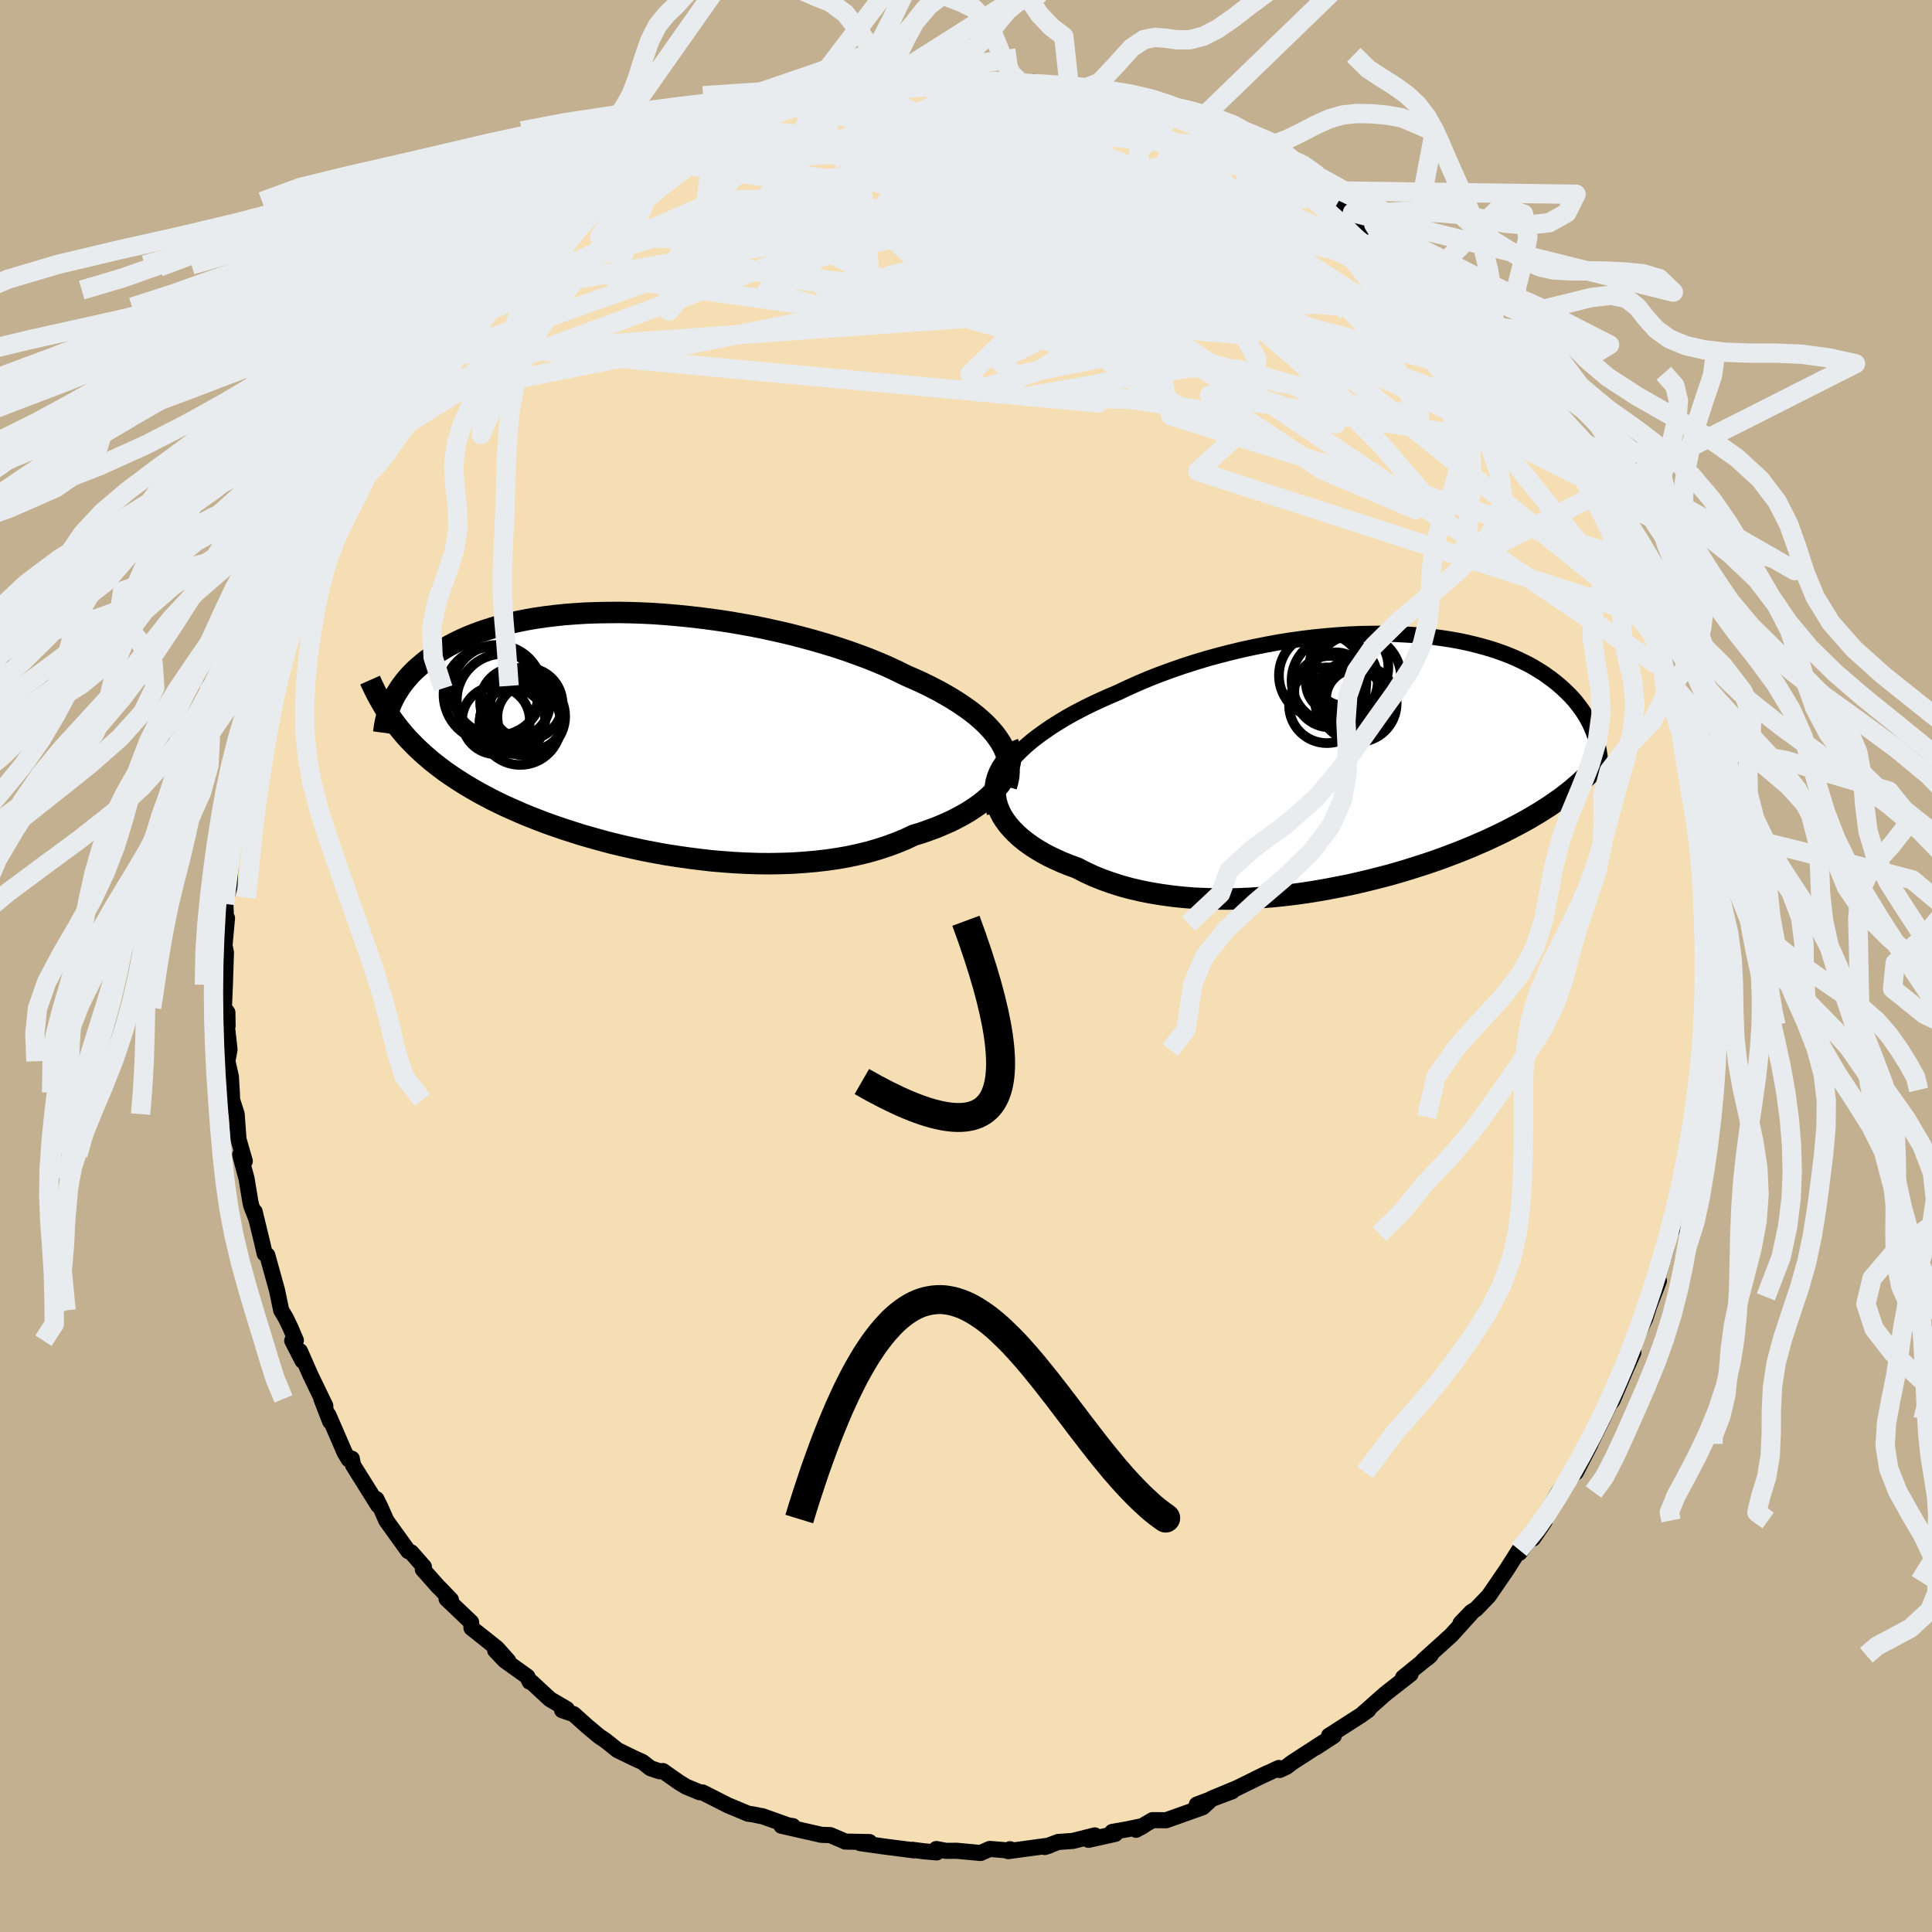 <svg xmlns="http://www.w3.org/2000/svg" width="500" height="500" viewBox="-100 -100 200 200"><defs><clipPath id="c"><path d="m37.97.71-.35-.48-.41-.47-.44-.47-.49-.46-.53-.46-.57-.45-.61-.44-.65-.44-.68-.43-.72-.42-.75-.42-.78-.4-.81-.4-.84-.38-.87-.38-.91-.45-.96-.45-1-.43-1.03-.42-1.08-.4-1.11-.4-1.15-.38-1.17-.36-1.2-.35-1.22-.33-1.24-.32-1.26-.29-1.27-.28-1.29-.26-1.28-.23-1.3-.22-1.29-.19-1.29-.17-1.28-.15L4.86-12l-1.26-.11-1.25-.09-1.23-.06-1.22-.04-1.19-.02-1.17.01-1.15.02-1.12.04-1.09.07-1.06.08-1.03.11-.99.12-.96.14-.93.16-.9.18-.86.19-.82.2-.79.22-.76.24-.72.24-.68.26-.65.26-.62.28-.59.28-.55.29-.53.3-.49.3-.48.3-.44.31-.43.3-.4.31-.37.32-.36.31-.33.32-.31.32-.29.33-.27.32-.25.33-.23.32-.21.33-.2.32-.18.33-.16.32-.15.32.16 1.77.29.39.31.4.32.39.33.39.35.39.37.38.37.38.4.38.41.38.43.37.44.38.46.36.48.37.5.37.52.36.54.36.56.36.58.36.61.36.63.36.65.35.68.36.71.35.73.35.77.34.79.35.82.34.84.33.88.34.9.32.93.32.96.31.98.31 1.01.29 1.04.29 1.05.28 1.08.26 1.1.25 1.12.24 1.14.22 1.15.21 1.17.18 1.18.17 1.19.15 1.2.14 1.2.1 1.21.09 1.21.06 1.2.04 1.2.01 1.2-.02 1.18-.04 1.18-.08 1.16-.1 1.14-.13 1.12-.16 1.09-.19 1.08-.23 1.04-.25 1.01-.29.98-.32.95-.35.91-.37.86-.41.82-.25.79-.28.76-.28.73-.31.71-.31.67-.34.64-.34.61-.36.58-.38.54-.38.5-.4.46-.4.43-.41.38-.43.34-.42"/></clipPath><clipPath id="b"><path d="m-37.23.04.47-.53.51-.52.56-.52.6-.51.65-.5.68-.49.71-.49.75-.47.78-.47.82-.46.84-.44.86-.43.9-.42.91-.41.94-.4 1.06-.5 1.09-.49 1.11-.47 1.15-.45 1.17-.43 1.18-.41 1.21-.39 1.22-.37 1.23-.34 1.24-.32 1.25-.3 1.25-.27 1.25-.25 1.25-.23 1.24-.2 1.23-.17 1.23-.15 1.21-.12 1.2-.1 1.18-.08 1.17-.05 1.14-.02 1.12-.01 1.09.02 1.08.05 1.04.06 1.02.08.98.11.96.13.92.14.9.16.86.18.83.2.79.21.77.22.73.24.7.25.66.26.63.27.61.29.57.28.54.3.51.31.49.3.45.32.43.31.41.32.39.32.36.32.34.32.33.32.3.32.29.32.26.33.25.32.23.32.22.33.2.32.18.32.17.32.15.31.14.32.13.31.11.31-1.22 4.71-.29.27-.3.26-.31.27-.32.27-.34.27-.35.27-.37.28-.39.27-.4.28-.41.28-.44.28-.45.29-.47.28-.48.29-.51.29-.52.29-.55.29-.57.3-.59.3-.61.3-.64.3-.66.31-.69.3-.71.31-.75.31-.77.31-.79.3-.82.31-.85.3-.88.3-.91.29-.92.29-.96.29-.98.28-1 .26-1.03.26-1.04.25-1.07.24-1.09.22-1.1.21-1.12.2-1.13.18-1.14.16-1.16.14-1.16.12-1.17.09-1.17.08-1.17.05-1.17.03-1.17-.01-1.16-.03-1.15-.05-1.14-.09-1.13-.12-1.1-.15-1.09-.18-1.07-.21-1.04-.24-1.02-.28-.98-.31-.95-.34-.92-.37-.88-.41-.84-.43-.77-.28-.75-.3-.71-.32-.69-.33-.65-.35-.62-.37-.58-.38-.55-.4-.51-.41-.47-.43-.43-.44-.39-.45-.34-.46-.3-.47-.24-.48"/></clipPath><filter id="a"><feTurbulence baseFrequency=".05" numOctaves="3" result="noise" type="noise"/><feDisplacementMap in="SourceGraphic" in2="noise" scale="2"/></filter></defs><rect width="100%" height="100%" x="-100" y="-100" fill="#C3B091"/><path fill="wheat" stroke="#000" stroke-linejoin="round" stroke-width="1.667" d="m76.68.67-.15.99v1.68l.15 2.37-.07-1.37-.14 1.77-.31 2.52.25.06-.18 1.22-.06 2.13-.62 3.59-.22 1.01.06.02-.02.64-.34 2.39-.77 1.98.37-1.3-.29 3.04-1.16 3.26.5-.39-.85 1.46-.35 1.57-1.17 3.91-.24 1.03.66-1.66-1 2.6-.4 1.26-.72 1.53-.77 1.65.24.38-.75 1.67-1.39 3.27-.41.54.55-1.19-.27.65-.93 1.98-1.72 3.48-1.03 2.01 1.52-2.95-1.98 3.4-.59.54-.74 1.04-1.91 3.28.45-.21-1.18 1.74 1.09-1.86-2.48 3.34-.04-.29-1.31 2.06-.8 1.17-1.06 1.54-1.32 1.37-.46.27-1.13 1.18 1.15-1.09-2.1 2.32-2.95 2.67.49-.31.31-.28-2.85 2.31.78-.36-2.37 1.85-.39.32-2.2 1.95.59-.41-.76.55-3.31 2.12h.5l-1.88 1.23.82-.57-3.28 2.13-.56.43-.72.33-.08-.21-2.45 1.15 1.26-.61-3.11 1.53-2.67 1.11 2.15-.77-3.67 1.38 1.41-.46-.79.73-3.79 1.35-1.41-.01-1.71 1 .74-.4-1.61.34-1.59.28.32.2-2.78.62.65-.46-2.26.57-1.53.11-1.38.52.48-.15-4.28.58.2-.2.09.15-2.19-.18-.95.42-2.49-.23-1.09.01-1-.19.04.35-1.29-.11-1.24-.16.19.06-3.18-.41-2.4-.34.96-.11-2.51-.05-.28-.13-1.27-.54-.92-.03-4.14-.94 1.19.04-.47-.07-2.72-.97-.15-.01-.71-.15-.6-.09-2.08-.87-2.6-1.32-.33-.03-1.38-.57-.76-.46-1.65-1.16-.35.02-.94-.31-.83-.65-.78-.35-1.81-.88-1.25-1-.67-.45-1.23-1.03-1.38-1.24-1.2-.41.48-.12-1.74-1.02-1.92-1.78-.19-.04-.23-.52-2.35-1.68-.98-1.04 1.35 1.09-1.17-1.31-2.63-2.09-.04-.6-2.54-2.42.45.1-1.16-1.21-.08-.06-1.67-1.88.11-.27-1.3-1.48-.32-.14-.25-.35-2.02-2.81-.6-1.37-.43-.86.19.66-2.6-4.16-.13-.68-.32.07-.42-.7-1.68-3.88.18.67-.91-2.35.41.73-1.55-3.21-1.08-2.46.27 1-1.07-2.08.38-.03-.57-1.33-.47-.98-.48-.81-.43-2.06-1.01-3.64-.27-.16-.23-1.01-.81-3.34.13.62-.47-1.2-.1-.44-.4-2.41-.66-2.46.48.66-.65-2.26-.19-2.61-.47-1.46-.03-.77-.1-1.65-.36-1.59.22-1.22-.26-2.33.06-.12-.02-1.38-.36-.49.1-2.38.11-3.34-.15-.72.26-2.84-.11.14-.08-2.25-.06.64.51-1.77.14-3.73.06.83.11-1.9.36-1.59-.05-.83.29-1.56.05-.43.31-2.66.47-2.61.4-1.53.36-1.63.03.85.07-1.35.76-2.66.21.26.44-2.47.09-.66.44-.94 1.03-3.14.35-.49.74-2.28-.35.74 1.19-2.66.15-.99 1.11-2.2.56-.47.97-2.16-.18-.35.87-1.68-.27 1.17 1.1-2.37-.02-.46 1.68-2.93 1.85-2.8-1.53 2.52 1.67-2.84.4-.58 1.39-1.48 1.79-2.95-.38.54 1.03-1.32 1.07-1.09-.43.43 1.46-1.98 1.09-1.65 2.01-1.93h.02l1.54-1.39.38-.37.73-1.11.8-.21.73-1.29-.25.23 3.39-2.73-1.25 1 2.33-1.82.75-.7.96-.58.82-.82.43-.28 1.37-.86 2.14-1.24.49-.53 1.81-1.13-.42.35 2.45-1.68.72-.23 1.47-.74h-.01l.87-.53 2.11-.9 1.83-.92-.73.24 1.12-.44 1.01-.2 3.72-1.2.86-.42 2.04-.51.3-.24-1.45.55 2.44-.84 1.5-.5.61.16 2.07-.38 1.86-.23.32-.36 1.56.08.82-.07 2.33-.22-.22.03 1.32-.47-.15.25 3.53-.26.85.24 1.99-.11.31.23-.15-.24 2.37.29.49-.19 1.82.44-.42-.45 3.13.64.61.16.54.26 3.14.49 1.57.34-.7-.02 2.65.53 1.18.23-.41-.17 1.12.35 1.5.7 2.69.97.07-.15 1.72.93-2.16-.76 3.63 1.29 1.96 1.08.67.16-.33.03 3.19 1.62-1.69-.96 3.98 2.32-.98-.54.66.44 1.88.97.8.35 1.28.91L40-77.99l.91.72 1.72 1.35-.41-.83 2.33 2.2-.44-.24 1.73 1.19 1.27 1.31.34.4.56.57.74.41 3.24 3.58 1.16.94.2.59-.68-.84 1.74 1.82-.47-.03 2.36 2.22-.13.49 1.71 1.96.09.43.85.78 1.19 1.8-.38-.39 1.62 2.54 1.06 1.75.1.26.76 1.72.91.89.19.45 1.14 2.01.57 1.28.74 1.48.02-.2.92 2.61.21.38.78 1.65.88 1.87 1.06 2.79-.38-.21 1.05 2.17-.15.2 1.02 3.3.04-.15.23.75.37 1.58.2.75.84 3.42.47 1.19.06.79-.24-1.23.88 3.67.26 3.66-.09-.95.69 3.41-.11-.79.36 2.16-.35-.58.33 2.66.25 2.63.01-.64.19 2.31-.12 1.61.22 1.9.08 1.38-.02 1.76-.15.99" filter="url(#a)"/><path fill="#fff" d="m-37.23.04.47-.53.51-.52.56-.52.6-.51.65-.5.68-.49.71-.49.75-.47.78-.47.82-.46.84-.44.86-.43.9-.42.91-.41.94-.4 1.06-.5 1.09-.49 1.11-.47 1.15-.45 1.17-.43 1.18-.41 1.21-.39 1.22-.37 1.23-.34 1.24-.32 1.25-.3 1.25-.27 1.25-.25 1.25-.23 1.24-.2 1.23-.17 1.23-.15 1.21-.12 1.2-.1 1.18-.08 1.17-.05 1.14-.02 1.12-.01 1.09.02 1.08.05 1.04.06 1.02.08.98.11.96.13.92.14.9.16.86.18.83.2.79.21.77.22.73.24.7.25.66.26.63.27.61.29.57.28.54.3.51.31.49.3.45.32.43.31.41.32.39.32.36.32.34.32.33.32.3.32.29.32.26.33.25.32.23.32.22.33.2.32.18.32.17.32.15.31.14.32.13.31.11.31-1.22 4.71-.29.27-.3.26-.31.27-.32.27-.34.27-.35.27-.37.28-.39.27-.4.28-.41.28-.44.28-.45.29-.47.28-.48.29-.51.29-.52.29-.55.29-.57.3-.59.3-.61.3-.64.3-.66.31-.69.3-.71.31-.75.31-.77.31-.79.3-.82.31-.85.3-.88.3-.91.29-.92.29-.96.29-.98.28-1 .26-1.03.26-1.04.25-1.07.24-1.09.22-1.1.21-1.12.2-1.13.18-1.14.16-1.16.14-1.16.12-1.17.09-1.17.08-1.17.05-1.17.03-1.17-.01-1.16-.03-1.15-.05-1.14-.09-1.13-.12-1.1-.15-1.09-.18-1.07-.21-1.04-.24-1.02-.28-.98-.31-.95-.34-.92-.37-.88-.41-.84-.43-.77-.28-.75-.3-.71-.32-.69-.33-.65-.35-.62-.37-.58-.38-.55-.4-.51-.41-.47-.43-.43-.44-.39-.45-.34-.46-.3-.47-.24-.48" filter="url(#a)" transform="translate(41.91 -21.26)"/><path fill="#fff" d="m37.97.71-.35-.48-.41-.47-.44-.47-.49-.46-.53-.46-.57-.45-.61-.44-.65-.44-.68-.43-.72-.42-.75-.42-.78-.4-.81-.4-.84-.38-.87-.38-.91-.45-.96-.45-1-.43-1.03-.42-1.08-.4-1.11-.4-1.15-.38-1.17-.36-1.2-.35-1.22-.33-1.24-.32-1.26-.29-1.27-.28-1.29-.26-1.28-.23-1.3-.22-1.29-.19-1.29-.17-1.28-.15L4.86-12l-1.26-.11-1.25-.09-1.23-.06-1.22-.04-1.19-.02-1.17.01-1.15.02-1.12.04-1.09.07-1.06.08-1.03.11-.99.12-.96.14-.93.16-.9.18-.86.19-.82.2-.79.22-.76.24-.72.24-.68.26-.65.26-.62.28-.59.28-.55.29-.53.3-.49.3-.48.3-.44.31-.43.3-.4.31-.37.32-.36.31-.33.32-.31.32-.29.33-.27.32-.25.33-.23.32-.21.33-.2.32-.18.33-.16.32-.15.32.16 1.77.29.39.31.4.32.39.33.39.35.39.37.38.37.38.4.38.41.38.43.37.44.38.46.36.48.37.5.37.52.36.54.36.56.36.58.36.61.36.63.36.65.35.68.36.71.35.73.35.77.34.79.35.82.34.84.33.88.34.9.32.93.32.96.31.98.31 1.01.29 1.04.29 1.05.28 1.08.26 1.1.25 1.12.24 1.14.22 1.15.21 1.17.18 1.18.17 1.19.15 1.2.14 1.2.1 1.21.09 1.21.06 1.2.04 1.2.01 1.2-.02 1.18-.04 1.18-.08 1.16-.1 1.14-.13 1.12-.16 1.09-.19 1.08-.23 1.04-.25 1.01-.29.98-.32.95-.35.91-.37.86-.41.82-.25.79-.28.76-.28.73-.31.71-.31.67-.34.64-.34.61-.36.58-.38.54-.38.5-.4.46-.4.43-.41.38-.43.34-.42" filter="url(#a)" transform="translate(-34.67 -24.28)"/><g fill="none" stroke="#000" transform="translate(41.91 -21.26)"><path stroke-linejoin="round" stroke-width="1.667" d="m-38.93 5.48-.1-.54-.05-.55.03-.54.09-.55.14-.55.21-.55.27-.54.32-.54.37-.54.42-.54.47-.53.51-.52.56-.52.6-.51.65-.5.68-.49.71-.49.75-.47.78-.47.82-.46.84-.44.86-.43.9-.42.91-.41.94-.4 1.06-.5 1.09-.49 1.11-.47 1.15-.45 1.17-.43 1.18-.41 1.21-.39 1.22-.37 1.23-.34 1.24-.32 1.25-.3 1.25-.27 1.25-.25 1.25-.23 1.24-.2 1.23-.17 1.23-.15 1.21-.12 1.2-.1 1.18-.08 1.17-.05 1.14-.02 1.12-.01 1.09.02 1.08.05 1.04.06 1.02.08.98.11.96.13.92.14.9.16.86.18.83.2.79.21.77.22.73.24.7.25.66.26.63.27.61.29.57.28.54.3.51.31.49.3.45.32.43.31.41.32.39.32.36.32.34.32.33.32.3.32.29.32.26.33.25.32.23.32.22.33.2.32.18.32.17.32.15.31.14.32.13.31.11.31.11.3.09.3.08.3.07.3.06.29.05.29.04.28.04.28.03.28.01.27" filter="url(#a)"/><path stroke-linejoin="round" stroke-width="2.222" d="m-37.87.26-.33.49-.26.49-.2.5-.14.5-.08.51-.02.5.04.5.09.5.14.5.2.49.24.48.3.47.34.46.39.45.43.44.47.43.51.41.55.4.58.38.62.37.65.35.69.33.71.32.75.3.77.28.84.43.88.41.92.37.95.34.98.31 1.02.28 1.04.24 1.07.21 1.09.18 1.1.15 1.13.12 1.14.09 1.15.05 1.16.03 1.17.01 1.17-.03 1.17-.05 1.17-.08 1.17-.09 1.16-.12 1.16-.14 1.14-.16 1.13-.18 1.12-.2 1.1-.21 1.09-.22 1.07-.24 1.04-.25 1.03-.26 1-.26.98-.28.96-.29.92-.29.91-.29.88-.3.85-.3.82-.31.79-.3.77-.31.75-.31.71-.31.69-.3.66-.31.64-.3.61-.3.59-.3.57-.3.55-.29.52-.29.51-.29.48-.29.47-.28.45-.29.44-.28.41-.28.4-.28.39-.27.37-.28.35-.27.34-.27.32-.27.31-.27.3-.26.29-.27.27-.26.26-.26.25-.26.24-.26.23-.26.22-.26.21-.26.2-.25.2-.26.18-.25" filter="url(#a)"/><circle cx="-4.223" cy="-7.143" r="3.7" clip-path="url(#b)" filter="url(#a)"/><circle cx="-1.418" cy="-8.548" r="4.554" clip-path="url(#b)" filter="url(#a)"/><circle cx="-4.548" cy="-5.733" r="3.92" clip-path="url(#b)" filter="url(#a)"/><circle cx="-3.593" cy="-8.078" r="3.13" clip-path="url(#b)" filter="url(#a)"/><circle cx="-5.113" cy="-8.818" r="4.402" clip-path="url(#b)" filter="url(#a)"/><circle cx="-1.868" cy="-6.368" r="3.94" clip-path="url(#b)" filter="url(#a)"/><circle cx="-1.623" cy="-6.423" r="3.008" clip-path="url(#b)" filter="url(#a)"/><circle cx="-1.323" cy="-5.933" r="3.996" clip-path="url(#b)" filter="url(#a)"/><circle cx="-2.278" cy="-9.673" r="4.092" clip-path="url(#b)" filter="url(#a)"/><circle cx="-3.743" cy="-8.288" r="4.466" clip-path="url(#b)" filter="url(#a)"/></g><g fill="none" stroke="#000" transform="translate(-34.67 -24.28)"><path stroke-linejoin="round" stroke-width="2.222" d="m38.84 5.69.15-.51.1-.5.04-.51-.02-.5-.06-.5-.12-.5-.16-.49-.22-.5-.26-.48-.32-.49-.35-.48-.41-.47-.44-.47-.49-.46-.53-.46-.57-.45-.61-.44-.65-.44-.68-.43-.72-.42-.75-.42-.78-.4-.81-.4-.84-.38-.87-.38-.91-.45-.96-.45-1-.43-1.03-.42-1.08-.4-1.11-.4-1.15-.38-1.17-.36-1.2-.35-1.22-.33-1.24-.32-1.26-.29-1.27-.28-1.29-.26-1.28-.23-1.3-.22-1.29-.19-1.29-.17-1.28-.15L4.86-12l-1.26-.11-1.25-.09-1.23-.06-1.22-.04-1.19-.02-1.17.01-1.15.02-1.12.04-1.09.07-1.06.08-1.03.11-.99.12-.96.14-.93.16-.9.18-.86.19-.82.2-.79.22-.76.24-.72.24-.68.26-.65.26-.62.28-.59.28-.55.29-.53.3-.49.3-.48.3-.44.31-.43.3-.4.31-.37.32-.36.31-.33.32-.31.32-.29.33-.27.32-.25.33-.23.32-.21.33-.2.32-.18.33-.16.32-.15.32-.13.32-.12.32-.11.31-.1.31-.08.31-.07.3-.06.31-.05.3-.04.29-.04.29" filter="url(#a)"/><path stroke-linejoin="round" stroke-width="2.222" d="m39.01 1.16.15.4.09.42.05.42-.01.43-.06.44-.11.44-.16.44-.21.44-.25.43-.3.44-.34.42-.38.43-.43.41-.46.4-.5.4-.54.38-.58.38-.61.36-.64.34-.67.34-.71.31-.73.31-.76.28-.79.28-.82.25-.86.41-.91.37-.95.35-.98.32-1.01.29-1.04.25-1.08.23-1.09.19-1.12.16-1.14.13-1.16.1-1.18.08-1.18.04-1.2.02-1.2-.01-1.2-.04-1.21-.06-1.21-.09-1.2-.1-1.2-.14-1.19-.15-1.18-.17-1.17-.18-1.15-.21-1.14-.22-1.12-.24-1.1-.25-1.08-.26-1.05-.28L-4.1 11l-1.01-.29-.98-.31-.96-.31-.93-.32-.9-.32-.88-.34-.84-.33-.82-.34-.79-.35-.77-.34-.73-.35-.71-.35-.68-.36-.65-.35-.63-.36-.61-.36-.58-.36-.56-.36-.54-.36-.52-.36-.5-.37-.48-.37-.46-.36-.44-.38-.43-.37-.41-.38-.4-.38-.37-.38-.37-.38-.35-.39-.33-.39-.32-.39-.31-.4-.29-.39-.29-.41-.27-.4-.26-.41-.25-.41-.24-.42-.23-.41-.22-.42-.21-.43-.21-.43-.19-.43" filter="url(#a)"/><circle cx="-10.819" cy="-2.868" r="3.722" clip-path="url(#c)" filter="url(#a)"/><circle cx="-13.869" cy="-4.263" r="4.688" clip-path="url(#c)" filter="url(#a)"/><circle cx="-13.989" cy="-1.148" r="3.508" clip-path="url(#c)" filter="url(#a)"/><circle cx="-11.479" cy="-.758" r="4.222" clip-path="url(#c)" filter="url(#a)"/><circle cx="-12.014" cy="-2.973" r="3.614" clip-path="url(#c)" filter="url(#a)"/><circle cx="-10.389" cy="-1.488" r="3.45" clip-path="url(#c)" filter="url(#a)"/><circle cx="-12.274" cy="-1.073" r="3.386" clip-path="url(#c)" filter="url(#a)"/><circle cx="-13.234" cy="-3.228" r="4.806" clip-path="url(#c)" filter="url(#a)"/><circle cx="-10.884" cy="-1.558" r="4.06" clip-path="url(#c)" filter="url(#a)"/><circle cx="-14.524" cy="-3.823" r="4.89" clip-path="url(#c)" filter="url(#a)"/></g><g fill="none" stroke="#E9ECEF" stroke-linejoin="round" stroke-width="2"><path d="m-29.94-84.34 14.82 2.77 22.05 1.65 16.11 2.69 9.23 3.2 2.37 2.14-2.81.64-5.24-.14-5.38-.25-4.03-.52-1.32-1.39 2.62-2.3L24.74-78l7.33-.46 6.02 2.81 7.89 10.1 25.28 31.43" filter="url(#a)"/><path d="m15.97-89.62-1.73.69-10.39 1.66-8.26 2.34.14 2.16 6.26 1.75 6.22 1.26 1.73.79-2.94.63-4.24.95-1.5 1.45 3.15 1.44 6.32.45 5.71-1.37 1.59-3.16-3.5-3.94-6.33-3.3L3-87.73l-.76-.92 4.47-.49L21.31-88" filter="url(#a)"/><path d="M29.89-84.48 4.87-86.69l-16.42.88-8.53 1.48-2.92 1.12 1.44.05 4.14-.83 5.1-.92 4.86-.11 4.09 1.35 3.43 3.1 3.33 4.68 3.97 5.63 5.02 5.67 5.7 4.65 5.41 2.69 4.09.2 2.24-2.17.27-3.66-2.13-3.9-4.42-2.9-1.99-.84 11.72 1.79 18.72 1.4" filter="url(#a)"/><path d="M70.59-36.08 28.96-69.63 12.34-76.2l-1.77 2.31 3.02 1.9 2.75-.21 1.89-.94 1.22-.45.25.36-.58.98-.26 1.27 1.37.98 2.94-.01 2.41-1.48-1.14-2.79-6.31-3.21-9.44-2.15-6.17.59L8-74.91 26.88-71l2.68-13.45" filter="url(#a)"/><path d="m44.11-74.79-9.88.35-22.48-2.2-18.12.99-11.16 2.94-3.05 2.81 5.48 1.65 11.59.4 12.89-.7 9.53-1.85 3.84-2.94-1.32-3.61-4.07-3.43-4.12-2.44-2.53-1.1-.77-.01.25.56.81.84 2 1.32 3.9 1.95 3.16 1.05-7.4-4.01-28.49-7.53" filter="url(#a)"/><path d="m-7.91-90.98-3.69 4.59-.69 2.88 4.28-.37 2.98-.09 1.11 2.16 1.54 4.21 3.24 4.74 4.18 3.7 3.74 1.93 2.64.68 1.25.71-1.12 1.78-4.38 2.6-5.71 1.7L.4-61.28l6.9-6.62 2.94-12.24L-9.79-90.7" filter="url(#a)"/><path d="m17.92-89.11-7.56 7.81-.08 6.16-7.58 1.56-4.79-.56 2.34-.7 5.39-.03 2.31.56-3.46.75-6.97.85-5.33 1.19.8 1.93 7.8 2.77 11.2 3.11 8.34 2.16.47-.68-7.32-5.11-10.27-9.04-11.38-8.68-16.58-1.83" filter="url(#a)"/><path d="m-15.83-89.75 41.68 15.88 11.81 3.38.52 1.74-9.16.9-16.11-.2-17.67-1.26-14.29-1.97-8.4-2.11-2.23-1.79 3.26-1.19 7.94-.59 11.5-.19 13.03-.06 11.49-.13 6.71-.33.05-.58-6.53-.65-12.98.11-23.51 2.93-37.19 13.21" filter="url(#a)"/><path d="M-58.99-58.26-1.44-69.8l5.38-8.82-5.96-3.42-5.14-.46-1.9.27.42.24 1.53.31 2.52.63 4.12 1.03 5.54 1.43 5.13 1.7 1.89 1.6-3.44.93-8.42-.18-10.16-1.3-7.31-2.01-1.41-2.03 3.14-.89 2.32 1.67.79 2.52L19.81-88.7" filter="url(#a)"/><path d="M70.21-36.29 23.99-51.22l3.65-3.31-.99-2.68-9.47-1.43-8.54-.28-1.59-.18 4.4-.75 6.25-1.17 5.48-.9 5.02.14 5.59 1.6 4.84 2.59-.33 1.47-9.83-3.28-17.65-10.54-14.06-14.17-6.55-6.59" filter="url(#a)"/><path d="m64.08-50.4-35.9-18.01-6.33-3.57-8.8-2.72-8.54-3.45-3.82-3.31.55-2.44 2.41-1.34 2.58-.22 2.76.88 3.71 1.97 4.92 2.82 5.19 3.22 3.64 3.03.4 2.45-3.59 1.92-6.93 1.83-7.96 2.2-5.07 2.47 1.92 1.5 9.11-1.81 7.78-7.09-8.95-10.12-39.03-6.26" filter="url(#a)"/><path d="m7.4-91.06-20.2 6.82 12.04 3.58 15.7 5.6 6.38 5.3-2.59 3.48-5.23 1.91-3.29.68-1.18-.82-.6-2.6.03-3.92 2.4-4.05 5.38-3.15 5.73-2.3 1.72-2.37-4.62-3.11-10.31-3.32-13.52-1.94" filter="url(#a)"/><path d="m62.31-53.27-37.09-5.81 11.66 7.72 9.68 4.11.82-1.61-4.22-4.91-5.91-6.04-5.64-5.83-3.87-4.61-1.3-2.89.72-1.44 1.45-.72 1.45-.43 1.69-.02 1.78.49-.22.8-5.96 1.76L8.2-67.63l-63.68 4.55" filter="url(#a)"/><path d="m-31.41-83.6-5.04 12.39L-13.43-68l22.41 1.34 11.74-1.2 3.69-2.82-.12-2.95-2.43-2.59-4.76-2.39-6.53-2.28-6.33-1.92-3.61-1.12.86-.07 5.17.85 7.37 1.27 6.2.93 1.96.05-3.62-.64-7.58.01-5.04 3.1 12.62 11.51 53.6 36.15" filter="url(#a)"/><path d="m35.04-81.47-10.82 10.1 15.45 13.19 7.27 1.17-3.58-7.2-8.97-9.17-8.75-6.95-4.85-3.19v.28l3.13 2.47 2.87 3.29-.05 3.65-3.03 4.74-3.89 6.13 1.41 6.01 46.64 14.56" filter="url(#a)"/><path d="m-54.45-64.63 68.16 6.34 6.88-11.36-10.3-9.68-11.24-4.61-7.1-.86-1.83.7 2.66.57 4.88-.25 4.1-.94.94-1.08-2.91-.71-5.38-.11-5.16.43-2.3.64 1.74.44 5.05.24 7.54 1.45 15.69 7.49 46.2 24.64" filter="url(#a)"/><path d="m21.31-88-3.42 3.67.14 5.98 1.42 4.93-3.17 2.62-3.87 1.34.17.7 3.53-.21 2.37-1.1-2.51-.98-7.89.25-11.4 1.16-11.19-.3-3.11-4.17 16.79-6.7 38.23.56" filter="url(#a)"/><path d="m-16.82-89.46 32.34 11.51 6.53 6.39-3.8-.65-2.89-1.88-1.86-1.12-2.65-.47-2.43-.1h.08l3.31-.12 5.09-.05 4.32.71 1.05 1.88-2.99 2.4-1.88 1.78 13.09 1.74 27.39 7.26" filter="url(#a)"/><path d="M51.99-67.33 20.1-72.5 17-69.2l2.34 2.44 4.51 1 4.17.35 1.54.07-1.87-.39-4.06-1.02-4-1.38-2.34-1.13-.56-.44.41.26.9.59 1.86.47 3.49-.04 4.72-.77 3.91-1.33.11-1.27-5.33-.19-3.56 3.13 39.17 15.84" filter="url(#a)"/><path d="m57.97-59.75-2.59.83-15.49-9.33-17.62-6.93-13.08-2.35-5.06.61 2.14 1.42 5.52.8 5.21-.24 3.33-.83 1.78-.68 1.11-.08.65.49-.27.68-1.66.43-2.77-.11-2.88-.72-2.06-1.14-1.43-1.07-2.28-.44-4.69.47-8.14.61-13.6-1.99-7.83-7.77" filter="url(#a)"/><path d="m-58.99-58.26 45.83-16.88 6.04-3.46 1.68 3.44 5.39 5.45 8.1 4.14 7.51 1.17 4.46-1.74 1.22-3.43-.25-3.45.47-2.08 2.19-.09 3.18 1.48 2.19 1.83-.75.74-4.69-1.16-8.43-2.61L3.66-77.2l-14.23-.01-16 2.04-11.35-.38 6.51-8.05" filter="url(#a)"/><path d="m-4.76-91.27 8.23 2.97 16.2 6.57 11.96 4.87 5.76 2.18 1.46.6-1-.1-2.47-.56-3.5-1L27.82-77l-3.96-1.18-3.18-.77-2.01-.26-.84.07-.14.25-.23.41-1.3.76-3.35.98-6.44.48-9.94-1.01-11.62-2.15-10.47.13-25.69 11.08" filter="url(#a)"/><path d="m-32.13-83.37 18.38 2.71 10.27 9 3.89 3.88-4-1.1-6.89-3.04-5.5-2.88-3-1.93-1.14-.96-.06-.27.83.12 2.15.16 4.11-.14 6.26-.71L.7-79.71l7.04-1.05 5.07.29 2.84 2.92.13 5.71-6.85 5.3-18.75-3.56-1.83-20.37" filter="url(#a)"/><path d="m.57-91.48-3.35 2.08-6.6 3.35 1.31 3.58 5.66 4.11 6.09 3.93 4.76 2.16 2.59-.59.16-2.86-1.55-3.69-1.73-3.11-.66-1.85.63-.59 1.19.39.86 1.18-.18 1.9-2.09 2.34-5.13 2.01-7.38.41-3.41-2.33 8.13-5.44.7-6.98" filter="url(#a)"/><path d="m-49.79-69.6 35.85-11.95 21.38-3.4 8.13-1.3.32-.38-2.17.78-1.16 2.03.62 2.79.83 2.68-1.07 1.7-3.6.26-4.76-.98-3.52-1.38-.61-.54 2.3 1.36 3.83 3.43 3.53 4.37 1.3 3.09-2.25-.28-2.65-3.61 11.05-3.01 36.38 9.09" filter="url(#a)"/><path d="M61.25-55.02 27.87-67.45l2.58.04-1.39.63-7.17.98-7.67.81-5.02-.2-.76-.67 4.55.38 9.18 2.23 10.29 2.88 6.11.86-1.93-3.4-9.19-7.27-10-7.48-1.32-3.01 11.43 1.73 3.5-4.85" filter="url(#a)"/><path d="m-25.87-86.45-2 13.82 17.73 2.12 10.44.13 5.4-1.75 4.31-2.54 3.17-1.76.67-.09-1.94 1.48-2.97 2.21-1.86 1.85.52.65 2.59-.79 3.18-1.77 2.18-1.85.21-1.07-2.02.01-4.26.88-6.12 1.34-6.77 1.62-5.29 1.67-2.38.44.28-3.61 5.12-9.44L7.4-91.06" filter="url(#a)"/><path d="m25.79-86.25 7.87 6.27-2.81 4.11-8.62 2.66-8 1.31-6.38-.87-5.68-2.62-5.4-2.99-4.7-2.24-3.14-1.19-.73-.36 2.21.3 5.06 1.02 7.09 1.91 7.87 2.77 7.39 3.2 6.05 2.86 4.25 1.62 2.35-.3.73-2.24-.22-3.3-.75-2.92.38-.58 21.38 10.5" filter="url(#a)"/><path d="M-13.72-90.09 1.63-84.4l11.77 3.82 5.18 1.32 2.8 1.6-.02 1.69-2.92.97-3.27.44-.33.83 3.82 1.85 6.24 2.54 5.14 2.06.97.34-4.21-1.89-7.87-3.43-8.45-3.43-5.74-1.85-.67.54 5.51 2.58 10.91 3.32 12.25 2.21 4.87-1.32-13.43-7.69-38.51-12.35" filter="url(#a)"/><path d="m-53.36-66.28 11.42-4.53L-17.8-75l21.39-2.12 11.29-1.01 2.77-.8-1.22-.73-2.29-.49-2.77-.29-3.1-.36-2.09-.48.98-.2 5.06.74 7.81 1.88 7.69 2.43 6.01 2.61 6.67 4.33 10.61 7.46 2.93-2.82" filter="url(#a)"/><path d="M48.01-71.32 28.75-79.9l-8.45-.84-3.83 2.7-6.53 2.5-7.98 1.29-5.68.26-1.89-.74.82-1.79 1.73-2.49 1.42-2.36.87-1.23.82.57 1.54 2.43 2.79 3.76 3.6 4.2 3 3.52 1.01 1.52-1.2-2.23-2.23-7.27.13-9.79 6.58-3.75m-20.03-1.63-1.79-.19-1.41-.9-1.43-1.88-1.54-2.39-1.58-1.99-1.55-1.15-1.48-.58-1.43-.63-1.4-1.16-1.4-1.77-1.45-2.13-1.63-2.07-1.89-1.59-2.19-.85-2.39-.33-2.43-.78-2.27-2.02" filter="url(#a)"/><path d="m-7.91-90.98 1.04-.48 1.05-.84.91-1.09.93-.76 1.11-.21 1.28.04 1.35-.17 1.28-.66 1.17-1.14 1.05-1.37 1.04-1.26 1.08-.88 1.1-.42.94-.27.34-1.34L-9.79-90.7l.62-.65.97-1.01 1.02-1.67.98-2.01.97-1.8 1.04-1.29 1.2-.96 1.34-1.04 1.42-1.54 1.41-2.25 1.33-2.85 1.27-3.08 1.26-2.82 1.28-2.05 1.3-.96 1.32-.12 1.55-.46 2.82-2.31-44.07 51.76-.07-2.19.26-1.78.53-1.36.69-1.09.73-.98.72-1.01.69-1.07.69-1.11.73-1.09.78-1.04.84-.94.95-.83 1.1-.71 1.21-.61 1.26-.58 1.17-.63.93-.79.69-1 .59-1.13.74-1.03.98-.84.83-.47" filter="url(#a)"/><path d="m-14.33-90.25.61-2.69 1.4-.09 1.36-.31 1.2-1.05 1.08-1.68 1.04-2.02 1.02-2.13 1.03-2.18 1.08-2.29 1.22-2.38 1.36-2.34 1.47-2.17 1.5-1.91 1.4-1.67 1.28-1.48 1.26-1.41 1.41-1.85 1.7-2.79 2.06-2.27-27.27 35.74.01-.09.33-.19.82-.41 1.11-.5 1.23-.48 1.28-.4 1.27-.32 1.24-.23 1.18-.19 1.14-.16 1.1-.17 1.07-.19 1.07-.2 1.13-.21 1.23-.18 1.31-.16 1.3-.12 1.16-.1.95-.1.88-.16 1.55-.21" filter="url(#a)"/><path d="m-29.08-84.87 1.65-.99 1.08-.71.88-.47 1-.48 1.23-.59 1.39-.68 1.36-.71 1.2-.65.96-.55.82-.45.8-.4.93-.4 1.12-.41 1.31-.42 1.5-.54 1.68-.96-48.31 16.6.75-.07 1.35-.01 1.4.03 1.33.01 1.21-.15 1.16-.31 1.16-.39 1.21-.42 1.21-.47 1.17-.56 1.09-.68 1.01-.77.98-.82 1-.79 1.11-.65 1.28-.41 1.46-.09 1.56.2 1.56.29 1.44.1 1.31-.27 1.27-.49 1.52.06" filter="url(#a)"/><path d="m-29.94-84.34.36-.2.94-.48 1.11-.54 1.06-.51 1.02-.47 1.1-.46 1.24-.5 1.35-.54 1.34-.55 1.22-.5 1.02-.43.86-.36.83-.3.94-.29 1.12-.28 1.31-.25 1.51-.24 1.74-.22" filter="url(#a)"/><path d="m-29.94-84.34.34-.29.88-.68 1.01-.9.95-.92.95-.8 1.08-.61 1.27-.48 1.39-.44 1.37-.46 1.23-.46 1.05-.44.92-.4.91-.38.98-.42 1.12-.48 1.24-.55 1.31-.58 1.29-.6 1.15-.56 1.24-.27m-26.32 13.37 1.92-.8 1.33-.34 1.05-.25 1-.15 1.08-.04 1.15.01 1.14.04 1.12.05 1.16.13 1.33.26 1.53.39 1.64.38 1.51.22 1.12.14.5.54-.41 1.22" filter="url(#a)"/><path d="m-12.72-83.53-.92-.52-1.05.07-.87.06-.74.04-.82.09-1.07.09-1.31-.01-1.48-.17-1.48-.26-1.36-.22-1.22-.07-1.11.11-1.05.32-.98.5-.88.68-.82.72-.98.48-1.51-.11-2.21.04m-4.02 2.55-.84 1.04-.63.92-.68.84-.77.85-.8.92-.78 1.01-.73 1.06-.67 1.11-.58 1.13-.51 1.12-.47 1.1-.43 1.1-.41 1.14-.4 1.24-.39 1.4-.41 1.57-.46 1.65-.54 1.56-.57 1.25-.4.92-.12 1.19L-40.4-78l-.8.78-.88.8-.94.82-.96.81-.95.8-.89.79-.83.8-.77.79-.72.78-.7.8-.72.84-.76.92-.8 1.02-.83 1.14-.83 1.22-.77 1.26-.67 1.21-.55 1.11-.48.98-.46.93-.52 1.04-1.02 1.82 36.46-51.82-2.12.63-1.97 1.34-1.65 2.02-1.29 2.06-1.09 1.63-1.05 1.17-1.03.99-.94 1.15-.79 1.54-.65 1.87-.61 1.97-.68 1.78-.81 1.44-.94 1.15-.98 1.07-.93 1.2-.83 1.47-.73 1.67-.66 1.65-.63 1.41-.62 1.15-.62.99-.52 1.11" filter="url(#a)"/><path d="m-45.26-74.08-.41-.49-1.3.16-1.17.35-1.2.15-1.36-.13-1.45-.19-1.44-.01-1.38.27-1.35.54-1.32.74-1.27.85-1.18.91-1.12.87-1.14.78-1.26.64-1.47.51-1.7.43-1.88.42-1.93.43-1.82.43-1.62.41-1.56.48-2.05.87-3.21 1.74M74.98-19.85l1.1 2.08.72 1.26 1.52.92 2.01.76 1.61.83.64 1.09-.26 1.35-.66 1.52-.56 1.59-.1 1.59.45 1.6 1.01 1.6L84-2.05l2 1.62 2.28 1.61 2.32 1.58 2.06 1.51 1.63 1.43 1.23 1.41 1.04 1.46.96 1.53.79 1.43.31 1.3m-162.6-66.94 1.02-1.25.53-.53.66-.8.83-1.08.92-1.17.92-1.13.88-1.02.81-.91.78-.89.78-.92.82-1.02.89-1.1.96-1.12.99-1.04.98-.91.91-.77.85-.68.78-.62.78-.63.74-.88-.73 1.29-.82.32-.88.43-1.03.42-1.15.5-1.21.68-1.23.82-1.23.84-1.27.72-1.34.52-1.41.33-1.48.26-1.47.37-1.4.59-1.24.87-1.1 1.04-1.03 1.06-1.09.94-1.22.87-1.36 1.02-1.33 1.38-1.13 1.65-1.2 1.85" filter="url(#a)"/><path d="m-96.83-33.93.19.06 1.61-.69 2.49-.72 2.62-.7 2.29-.82 1.83-1.01 1.43-1.21 1.19-1.33 1.08-1.32 1.12-1.23 1.31-1.06 1.57-.87 1.83-.7 1.95-.62 1.88-.6 1.64-.64 1.33-.66 1.06-.63.9-.58.81-.61.74-.84.85-1.23 2.34-1.14 17.58-10.91-.86.2-1.22.23-1.29.44-1.23.73-1.08.89-.95.9-.91.79-.94.67-1 .62-1.04.65-1.03.77-.96.91-.85 1.03-.76 1.1-.75 1.1-.84 1.06-.98.99-1.07.93-1.04.86-.84.79-.6.75-.43.78-.4.99-.66 1.51-3.4 7.86-.44 1.16-.44 1.58-.38 1.45-.33 1.31-.29 1.24-.25 1.21-.23 1.17-.21 1.1-.2 1.09-.21 1.15-.22 1.31-.23 1.51-.22 1.65-.17 1.61-.09 1.43.02 1.19.05.96 3.84-22.12-1.21-2.36.52-1.04.48-1.3.2-1.62.15-1.67.23-1.54.27-1.39.15-1.36-.06-1.44-.29-1.64-.42-1.87-.39-2.07-.32-2.2-.29-2.27-.35-2.27-.38-2.24-.24-2.19.16-2.27.56-2.72.25-4.4-.4 43.49-.92-3.1.2-1.67.52-1.22.36-1.32.05-1.6-.15-1.82-.22-1.89-.18-1.82-.1-1.69-.07-1.58-.11-1.57-.21-1.69-.33-1.91-.37-2.12-.26-2.2-.06-2.11.14-1.95.21-1.86.18-1.96.27-2.13.66-2.1 1.01-1.73.05-.99-1.2 43.63.05-.96.41-1.36.55-1.46.54-1.38.52-1.29.5-1.26.52-1.27.53-1.31.54-1.3.53-1.28.49-1.2.48-1.11.45-1.05.48-1.03.52-1.06.6-1.15.65-1.23.69-1.25.68-1.2.65-1.11.67-1.11.83-1.26 1.11-1.62 1.52-2.31M72.77-28.44l1.3-1.89 1.12-1.58.59-1.52.39-1.61.19-1.63-.01-1.63-.14-1.65-.28-1.68-.43-1.67-.52-1.61-.47-1.6-.23-1.65.06-1.76.28-1.91.43-2.08.6-2.31.82-2.52.8-2.36.25-1.84" filter="url(#a)"/><path d="m72.13-30.62-.09-2.53 1-2.18.96-2 .2-1.71-.43-1.55-.66-1.53-.61-1.54-.46-1.52-.3-1.51-.07-1.61.25-1.83.53-2.09.64-2.25.51-2.18.15-1.88-.37-1.53-1.14-1.3" filter="url(#a)"/><path d="m65.41-47.94.63 1.11.61.97.67.92.81.96.86 1.07.8 1.26.67 1.41.57 1.48.56 1.42.62 1.29.7 1.18.73 1.12.67 1.08.56.97.51.89.63 1.11M37.99-67.66l.93-1.1 1.19-.17 1.21.06 1.18.18 1.18.27 1.19.35 1.21.49 1.18.68 1.1.85.98.9.88.85.82.73.81.65.82.66.8.75.8.88.81.93.88.88.98.72 1.07.57 1.11.57 1.05.78 1.02 1.24 1.12 1.67" filter="url(#a)"/><path d="m61.25-55.02 1.46.67 1.27.47 1.61.23 1.84.13 1.77.28 1.42.62.95.99.57 1.26.37 1.39.46 1.38.78 1.27 1.29 1.09 1.82.94 2.22.79 2.38.68 2.11.64 1.38.77.84.49-24.54-14.09-1.09-1.55-.84-.81-.88-.68-.87-.76-.82-.89-.79-.98-.77-1.03-.73-1-.69-.91-.68-.81-.73-.72-.86-.66-1.03-.67-1.19-.71-1.26-.73-1.2-.74-1.09-.73-.98-.7-.95-.66-.98-.61-1.05-.63-1.56-1.09" filter="url(#a)"/><path d="m40.14-94.32 1.47 1.44 1.36.9 1.36.85 1.28.92 1.13 1.05.94 1.22.77 1.36.67 1.45.63 1.48.64 1.45.65 1.45.66 1.49.66 1.6.64 1.74.6 1.89.49 1.96.31 1.91.14 1.73.11 1.44.36 1.09.82.77.99.84-.65 2.15" filter="url(#a)"/><path d="m51.99-67.33.25 1.3-.65 1.66-1.02 2.09-.74 2.07-.09 1.61.5 1.13.74.91.67.97.43 1.15.2 1.32.05 1.43-.05 1.54-.09 1.64-.11 1.72-.12 1.72-.29 1.66-.1 1.54 40.51-20.48-2.74-.6-2.84-.38-2.84-.12h-2.69l-2.41-.09-2.15-.25-1.92-.44-1.67-.69-1.34-.96-1.05-1.16-.93-1.18-1.12-.87-1.58-.35-2.12.25-2.46.61-2.39.58-1.85.11-.96-.72-.03-1.64.62-2.42.55-2.76-.44-2.41-2.38-.77-7.33 7.29" filter="url(#a)"/><path d="m45.84-73.6 1.01.85.77.74.98.82 1.24.91 1.31.92 1.21.82 1.01.74.84.69.77.72.8.76.89.79 1.01.77 1.1.72 1.14.69 1.09.72.98.84.86.99.78 1.16.74 1.25.77 1.24.8 1.14.86.97.94.71 1.01.21-24.2-21.12.35.05.96.51 1.18.4 1.27.3 1.33.44 1.34.69 1.33.83 1.27.78 1.19.61 1.12.43 1.1.35 1.11.4 1.14.53 1.13.71 1.05.89.95 1 .91.96 1.01.75 1.22.28 1.11-.67-24.4-12.44 1.18 1.87.88.96.89.79.82.86.77.94.82 1.03.94 1.13 1.03 1.2 1 1.18.84 1.01.62.79.48.65.47.71.61 1.01 1.14 1.76-12.08-15.06.86-.95 1.38-.23 1.87-.75 1.85-.64 1.46.03 1.14.66 1.08.96 1.21.99 1.33.91 1.31.82 1.2.72 1.09.61 1.11.45 1.3.28 1.62.1h1.88l1.99.02 1.95.1 1.85.18 1.66.5 1.46 1.4L40-77.99l1.22.3 1.39-.14 1.35-.2 1.32-.09 1.32.03 1.35.07 1.39.07 1.42.12 1.46.22 1.65.35 1.97.37 2.27.19 2.26-.24 1.82-1.02.96-1.93-25.75-.36-1.43.55-1.37.36-.92-.36-.78-.66-.83-.64-.91-.56-.95-.5-1.01-.44-1.09-.33-1.14-.23-1.16-.12-1.12-.05-1.07.01-1.09.09-1.17.18-1.25.21-1.22.24-1.01.28-.73.44-.77.34" filter="url(#a)"/><path d="m27.26-85.72 1.41.65 1.01.22h1.01l1.19-.22 1.35-.5 1.45-.7 1.47-.77 1.43-.65L39-88.1l1.44-.15 1.5.03 1.59.13 1.6.29 1.55.65 1.8.81-3.2 16.86-1-1.37-.83-1.12-.75-.93-.76-.85-.8-.84-.86-.87-.92-.9-.98-.9-.99-.88-.97-.84-.93-.79-.87-.76-.86-.7-.86-.64-.89-.57-.93-.51-.94-.49-.98-.54-1.15-.71-1.67-1.01-2.71-1.31 20.92-20.25-.28-.48-1.77.35-1.95.97-1.88 1.06-1.86 1.05-1.91 1.12-1.93 1.19-1.87 1.27-1.77 1.31-1.66 1.29-1.6 1.11-1.51.78-1.42.36h-1.29l-1.17-.16-1.1-.09-1.14.22-1.28.84-1.49 1.65-1.84 1.95-2.57 1.02 2.32.53 1.38.6 1.06.58.93.62.88.7.89.7.95.6 1.02.48 1.05.43 1.01.45.94.57.9.72.86.88.87.99.88.99.89.9.89.75.89.63.83.64.75.73.65.86.61.95.69 1.03.63 1.11m-57.32-40.34 2.86 1.19 2.02.26 1.82.43 1.77.7 1.7.91 1.61 1.03 1.51 1.08 1.42 1.08 1.35.99 1.31.85 1.3.68 1.32.57 1.37.57 1.37.59 1.35.51 1.27.29 1.19.02 1.12-.02 1.08.4 1.07 1.12 1.09 1.6 1.2 1.27 1.32 1.01.59 5.51" filter="url(#a)"/><path d="m5.58-91.5-.84-.81-.95-1.74-.86-2.08-.96-1.81L.8-99.13l-1.34-.66-1.4-.53-1.37-.69-1.27-.86-1.22-.95-1.23-1.03-1.32-1.29-1.43-1.68-1.51-1.93-1.64-1.88-1.99-1.91-2.68-3M75.73-14.52l10.14 2.51 12.08 3.08 3.59 3-2.33 2.87-3.02 2.74-.27 2.67L99.21 5l5.58 2.68 5.74 2.71 3.95 2.73 1.07 2.74-1.84 2.76-4 2.77-5 2.77-4.84 2.76-3.8 2.74-2.28 2.69-.63 2.63.84 2.57 1.95 2.51 2.59 2.44 2.72 2.4 2.39 2.37 1.74 2.35.98 2.37.38 2.36.1 2.33.18 2.23.34 2.11.17 1.96-.45 1.85-.93 1.8-.54 1.99-1.97 3.32" filter="url(#a)"/><path d="m75.73-14.52 3.1 2.52 2.08 3.08.32 3 .45 2.87L83.2-.31l2.43 2.67 2.75 2.66 2.61 2.68 2.33 2.71 2.11 2.73 1.94 2.75 1.62 2.76 1.06 2.77.3 2.77-.41 2.76-.86 2.74-.93 2.69-.73 2.63-.47 2.57-.35 2.51-.38 2.45-.49 2.4-.44 2.37-.14 2.36.37 2.36.92 2.35 1.29 2.31 1.31 2.23.99 2.1.51 1.98-.03 1.88-.74 1.82-2.01 1.86-3.47 1.85-1.09.94M.57-91.48l-3.27.08-2.47.15-2.27.19-2.25.28-2.29.36-2.31.44-2.33.53-2.38.61-2.47.68-2.59.77-2.69.84-2.75.92-2.77.99-2.76 1.07-2.72 1.17-2.68 1.26-2.62 1.34-2.57 1.37-2.58 1.37-2.68 1.35-2.85 1.42-3 1.58-3.42 1.63" filter="url(#a)"/><path d="m-.28-91.72-2.66.15-2.31.27-2.37.34-2.43.38-2.43.43-2.4.52-2.39.61-2.4.72-2.39.81-2.36.89-2.33.97-2.27 1.05-2.23 1.11-2.21 1.19-2.17 1.26-2.16 1.33-2.12 1.41-2.08 1.46-2.02 1.51-1.95 1.56-1.88 1.6-1.81 1.64-1.77 1.7-1.76 1.77-1.75 1.85-1.76 1.95-1.77 2.05-1.78 2.16-1.77 2.27-1.71 2.31-1.54 2.22-1.33 2.05-1.17 1.69" filter="url(#a)"/><path d="m-.28-91.72-2.73.15-2.35.27-2.44.34-2.49.38-2.47.43-2.42.52-2.43.61-2.48.72-2.57.81-2.63.89-2.68.97-2.7 1.05-2.68 1.11-2.65 1.19-2.62 1.26-2.58 1.33-2.58 1.41-2.6 1.46-2.61 1.51-2.62 1.56-2.59 1.6-2.52 1.64-2.44 1.7-2.34 1.77-2.26 1.85-2.25 1.95-2.34 2.05-2.51 2.16-2.7 2.27-2.8 2.31-2.73 2.22-2.55 2.05-2.27 1.69" filter="url(#a)"/><path d="m-3.81-91.46-1.8.19-2.27.21-2.66.27-2.68.38-2.46.47-2.28.55-2.26.63-2.37.72-2.54.79-2.74.87-2.91.96-3.07 1.03-3.21 1.12-3.28 1.2-3.27 1.27-3.24 1.34-3.28 1.38-3.48 1.41-3.84 1.46-4.24 1.51-4.53 1.58-4.53 1.68-4.32 1.79-4.1 1.91-4.16 2.02-4.61 2.11-5.18 2.1-5.28 2.01-4.41 1.69-2.94.93" filter="url(#a)"/><path d="m-4.98-91.24-2.47.17-2.68.25-2.61.39-2.42.48-2.35.57-2.46.64-2.72.72-3 .81-3.21.89-3.37.96-3.54 1.05-3.7 1.13-3.81 1.22-3.84 1.28-3.79 1.34-3.73 1.4-3.72 1.43-3.76 1.48-3.86 1.54-3.96 1.62-4.05 1.71-4.14 1.81-4.28 1.92-4.43 2-4.57 2.08-4.6 2.13-4.5 2.18-4.32 2.27-4.15 2.39-4.01 2.52-3.71 2.45-3.34 2.11-4.37 2M75.84-13.73l.37 1.58.26 2.07.37 2.49.36 2.76.21 2.84.05 2.79-.07 2.7-.12 2.64-.16 2.64-.2 2.67-.25 2.71-.29 2.73-.34 2.75-.37 2.76-.4 2.78-.43 2.77-.49 2.76-.57 2.72-.67 2.64-.79 2.55-.9 2.48-.99 2.42-1.05 2.4-1.08 2.45-1.12 2.44-1.1 2.12-1.11 1.52" filter="url(#a)"/><path d="m-11.65-90.47-2.85.47-2.17.59-2.01.63-2.21.72-2.38.82-2.44.9-2.43.98-2.38 1.05-2.33 1.13-2.3 1.22-2.26 1.3-2.22 1.35-2.19 1.4-2.16 1.42-2.16 1.47-2.17 1.53-2.17 1.61-2.14 1.7-2.1 1.81-2.06 1.92-2.02 2-2.01 2.08-2 2.11-1.98 2.15-1.99 2.24-2 2.42-2.02 2.65-1.93 2.54-1.77 1.45" filter="url(#a)"/><path d="m-13.72-90.09-4.05.37-3.72.57-2.34.77-1.9.89-2.15.95-2.65 1.01-3.21 1.07-3.7 1.14-4.05 1.22-4.18 1.29-4.01 1.37-3.63 1.43-3.19 1.49-2.91 1.54-2.92 1.59-3.17 1.63-3.57 1.68-3.89 1.75-4.06 1.82-3.99 1.91-3.83 1.98-3.69 2.07-3.72 2.12-3.99 2.17-4.43 2.19-4.88 2.19-5.16 2.2-5.12 2.22-4.78 2.27-4.27 2.37-3.79 2.49-3.47 2.64-3.32 2.78-3.24 2.85-3.01 2.74-2.92 2.25-4.44 1.23" filter="url(#a)"/><path d="m-13.72-90.09-1.9.37-2.37.57-3.05.77-3.23.89-2.95.95-2.59 1-2.37 1.07-2.38 1.14-2.57 1.22-2.83 1.29-3.09 1.36-3.28 1.43-3.38 1.49-3.38 1.54-3.31 1.58-3.2 1.63-3.13 1.68-3.1 1.75-3.19 1.81-3.42 1.9-3.8 1.99-4.32 2.06-4.87 2.13-5.34 2.17-5.54 2.19-5.36 2.19-4.81 2.18-4.04 2.2-3.38 2.26-3.05 2.35-3.18 2.48-3.65 2.65-4.27 2.82-4.61 2.99-4.07 3-3.01 2.65" filter="url(#a)"/><path d="m-14.33-90.25-2.52.85-1.87.62-2.17.72-2.42.84-2.55.92-2.57.99-2.55 1.07-2.5 1.15-2.47 1.24-2.47 1.31-2.49 1.37-2.5 1.41-2.5 1.45-2.5 1.5-2.55 1.56-2.64 1.65-2.76 1.74-2.9 1.83-2.96 1.94-2.96 2.02-2.88 2.09-2.77 2.15-2.68 2.22-2.66 2.29-2.64 2.34-2.58 2.39-2.49 2.4-2.44 2.41-2.52 2.42-2.75 2.46-2.88 2.54-2.73 2.56-2.59 2.49-3.4 2.1" filter="url(#a)"/><path d="m-14.33-90.25-2.36.85-1.56.62-1.79.73-1.87.83-1.74.92-1.61 1-1.55 1.07-1.58 1.15-1.64 1.24-1.68 1.31-1.65 1.37-1.53 1.42-1.39 1.45-1.29 1.5-1.23 1.57-1.27 1.65-1.32 1.75-1.36 1.84-1.3 1.93-1.15 2.02-.92 2.1-.64 2.16-.42 2.22-.23 2.29-.14 2.34-.08 2.39-.07 2.4-.09 2.42-.11 2.43-.1 2.46v2.51l.16 2.52.22 2.44.17 2.26.15 2.09m31.47-60.75-1.81.5-3.37.8-4 .92-3.94.96-3.75.99-3.55 1.05-3.21 1.13-2.83 1.2-2.69 1.28-3.04 1.35-3.82 1.41-4.71 1.48-5.31 1.53-5.4 1.56-5.02 1.6-4.46 1.63-4.06 1.7-4.06 1.77-4.46 1.86-5.05 1.95-5.51 2.05-5.61 2.15-5.48 2.24-5.73 2.26-6.97 2.19-8.8 2.03-9.25 1.88-7.47 1.82" filter="url(#a)"/><path d="m-18.27-88.91-.5.15-2.29.66-2.58.84-2.42.93-2.25.98-2.18 1.06-2.17 1.14-2.21 1.23-2.22 1.31-2.21 1.37-2.16 1.4-2.08 1.43-2.01 1.47-1.95 1.53-1.93 1.61-1.93 1.71-1.96 1.82-2 1.92-2.03 2.01-2.04 2.07-2.03 2.12-2.04 2.17-2.09 2.26-2.15 2.39-2.11 2.51-1.89 2.44-1.57 2.1-1.59 1.98" filter="url(#a)"/><path d="m-18.27-88.91-1.47.14-3.71.65-4.25.83-3.32.92-2.28.96-2.01 1.04-2.61 1.11-3.61 1.21-4.41 1.3-4.69 1.35-4.44 1.38-3.91 1.4-3.44 1.43-3.28 1.47-3.6 1.55-4.53 1.64-6.06 1.76-7.88 1.9-9.18 2.04-8.87 2.14-6.35 2.18-3.29 2.25" filter="url(#a)"/><path d="m-20.02-88.29-6.22 1.06-1.86.92-1.54.97-2.11 1.02-2.85 1.12-3.59 1.23-4.09 1.32-4.13 1.37-3.66 1.39-2.95 1.41-2.36 1.44-2.22 1.49-2.49 1.56-3 1.67-3.47 1.79-3.74 1.91-3.87 2.02-4.02 2.09-4.24 2.09-4.49 1.97-4.32 1.66-2.49.91" filter="url(#a)"/><path d="m-20.02-88.29-3.8 1.07-2.36.94-2.19.98-2.41 1.05-2.92 1.15-3.55 1.25-4.08 1.34-4.28 1.38-4.16 1.42-3.82 1.44-3.42 1.49-3.11 1.55-2.92 1.64-2.89 1.73-3.04 1.84-3.27 1.94-3.52 2.02-3.67 2.09-3.67 2.15-3.6 2.21-3.55 2.28-3.57 2.34-3.62 2.39-3.54 2.4-3.24 2.38-2.83 2.39-2.75 2.46-3.44 2.56-4.81 2.64-6.18 2.96" filter="url(#a)"/><path d="m-25.14-86.69-5.79 1.37-4.02 1.08-2.06 1.14-1.96 1.28-2.69 1.38-3.25 1.42-3.23 1.43-2.73 1.45-2.13 1.5-1.77 1.56-1.82 1.66-2.25 1.76-2.92 1.87-3.7 1.95-4.48 2.04-5.19 2.11-5.73 2.18-6.01 2.23-6 2.29-5.71 2.35-5.21 2.38-4.56 2.4-3.82 2.42-3.15 2.44-2.7 2.45-2.69 2.48-3.29 2.49-4.45 2.47-5.83 2.46-6.81 2.45-6.74 2.47-5.39 2.54-2.64 3.12" filter="url(#a)"/><path d="m-26.97-85.77-5.46 1.23-1.68 1.21-1.46 1.25-2.24 1.31-3.43 1.38-4.63 1.45-5.28 1.52-5.04 1.56-3.98 1.59-2.59 1.62-1.43 1.66-.86 1.74-.98 1.81-1.59 1.9-2.38 2-3.08 2.07-3.59 2.13-3.92 2.18-4.27 2.19-4.79 2.17-5.57 2.17-6.46 2.18-7.15 2.25-7.21 2.34-6.41 2.48-4.83 2.63-2.98 2.82-1.61 2.98-1.44 2.98-3.41 2.63" filter="url(#a)"/><path d="m-26.97-85.77-3.37 1.23-4.15 1.2-4.32 1.25-3.71 1.31-2.99 1.37-2.79 1.45-3.18 1.51-3.67 1.55-3.8 1.59-3.5 1.61-3.06 1.66-2.9 1.72-3.27 1.8-4.02 1.89-4.77 1.99-5.07 2.06-4.74 2.14-3.9 2.18-3.01 2.19-2.67 2.17-3.21 2.14-4.48 2.14-5.87 2.2-6.7 2.3-6.82 2.43-6.56 2.57-5.7 2.81-3.4 3.44" filter="url(#a)"/><path d="m-29.08-84.87-1.26.71-1.72 1.05-1.94 1.29-2.05 1.41-2.04 1.45-1.98 1.44-1.91 1.46-1.87 1.5-1.82 1.58-1.79 1.67-1.76 1.78-1.72 1.88-1.67 1.98-1.63 2.06-1.57 2.12-1.51 2.19-1.46 2.25-1.41 2.3-1.37 2.35-1.34 2.39-1.28 2.41-1.24 2.43-1.16 2.45-1.08 2.47-.99 2.47-.89 2.49-.77 2.5-.68 2.51-.58 2.54-.52 2.59-.47 2.67-.44 2.75-.41 2.81-.37 2.84-.29 2.77-.24 2.49-.21 1.75" filter="url(#a)"/><path d="m-29.95-84.34-3.24 1.03-4.06 1.25-4.25 1.32-4.07 1.37-3.65 1.46-3.12 1.52-2.85 1.57-3 1.6-3.46 1.62-3.82 1.66-3.79 1.74-3.39 1.82-2.93 1.91-2.85 1.99-3.43 2.08-4.63 2.14-6.08 2.17-7.14 2.19-7.33 2.18-6.39 2.18-4.64 2.19-2.81 2.26-1.77 2.36-2.18 2.48-3.86 2.64-5.84 2.77-6.75 2.84-5.87 2.72-4.62 2.23-5.75 1.21m127.57-58.5-.39 1.03-2.17 1.25-2.35 1.3-2.06 1.38-1.71 1.45-1.42 1.52-1.22 1.56-1.12 1.59-1.08 1.62-1.07 1.65-1.05 1.73-1.04 1.81-1.04 1.89-1.09 1.99-1.16 2.07-1.16 2.14-1.02 2.18-.68 2.19-.25 2.17.12 2.15.25 2.16.06 2.22-.37 2.32-.8 2.45-.94 2.62-.6 2.83.15 3.12 1.03 3.21" filter="url(#a)"/><path d="m-31.41-83.6-3.06 1.55-2.44 1.35-1.99 1.38-1.87 1.47-1.88 1.55-1.92 1.59-1.93 1.61-1.94 1.64-1.93 1.69-1.91 1.77-1.89 1.84-1.84 1.94-1.79 2.02-1.76 2.1-1.7 2.14-1.62 2.18-1.52 2.2-1.39 2.22-1.29 2.23-1.21 2.28-1.16 2.34-1.17 2.42-1.18 2.51-1.21 2.59-1.23 2.64-1.23 2.67-1.23 2.67-1.21 2.66-1.17 2.67-1.09 2.7-.96 2.72-.81 2.72-.67 2.7-.55 2.7-.46 2.76-.4 2.73-.52 2.53m52.41-81.25-4.3 1.41-5.2 1.54-5.45 1.49-4.99 1.42-3.51 1.41-1.85 1.44-1.02 1.53-1.26 1.63-2.28 1.74-3.52 1.85-4.49 1.95-5.02 2.04-5.22 2.09-5.36 2.15-5.55 2.2-5.71 2.27-5.59 2.34-5.1 2.39-4.48 2.38-4.23 2.36-4.72 2.37-5.55 2.45-5.79 2.55-5.68 2.61-10.73 2.95" filter="url(#a)"/><path d="m-36.46-80.38-2.68 1.7-1.95 1.37-1.8 1.33-1.83 1.42-1.87 1.53-1.93 1.65-2.05 1.77-2.17 1.88-2.27 1.98-2.28 2.06-2.23 2.12-2.1 2.17-1.95 2.22-1.82 2.29-1.7 2.34-1.6 2.38-1.48 2.4-1.37 2.4-1.26 2.41-1.23 2.45-1.28 2.47-1.36 2.47-1.43 2.46-1.41 2.43-1.29 2.42-1.15 2.37-1.26 1.68" filter="url(#a)"/><path d="m-36.46-80.38-2.82 1.71-2.84 1.37-3.39 1.34-3.4 1.44-2.86 1.55-2.11 1.67-1.54 1.78-1.34 1.9-1.46 2-1.74 2.08-2.01 2.13-2.19 2.19-2.28 2.25-2.26 2.3-2.14 2.36-1.95 2.38-1.73 2.41-1.55 2.43-1.44 2.43-1.45 2.46-1.52 2.47-1.58 2.48-1.65 2.48-1.73 2.49-1.9 2.52-2.18 2.57-2.43 2.66-2.48 2.74-2.22 2.84-1.84 2.89-1.74 2.94-1.27 2.92" filter="url(#a)"/><path d="m-42.18-76.6-3.38 2.09-2.43 1.65-2.77 1.51-4.1 1.55-5.72 1.69-6.96 1.82-7.25 1.92-6.33 2-4.51 2.08-2.5 2.16-1.04 2.19-.64 2.18-1.41 2.15-3.01 2.11-4.86 2.13-6.24 2.19-6.66 2.31-6.02 2.44-4.8 2.6-4.15 2.82-5.45 3.09-8.78 3.18m98.26-47.16-1.85 1.26-2.25 1.61-2.2 1.68-2.3 1.76-2.5 1.89-2.58 2-2.5 2.08-2.31 2.11-2.19 2.15-2.32 2.2-2.8 2.27-3.54 2.34-4.33 2.38-4.85 2.38-4.84 2.37-4.23 2.38-3.34 2.42-2.74 2.48-2.86 2.48-3.44 2.4-3.54 2.21-4.36 2.05" filter="url(#a)"/><path d="m-42.93-75.9-1.79 1.27-2.8 1.62-3.81 1.7-5.1 1.78-6 1.91-6.01 2.02-5.31 2.09-4.52 2.14-4.03 2.17-3.87 2.23-3.86 2.29-3.81 2.35-3.8 2.39-3.85 2.39-3.98 2.41-4.08 2.41-3.99 2.44-3.72 2.46-3.41 2.47-3.4 2.45-3.92 2.45-4.86 2.45-5.66 2.5-5.72 2.61-5.91 2.84-8.42 3.08m113.3-57.1-2.19 1.48-2.59 1.39-2.38 1.54-2.42 1.73-2.87 1.89-3.37 1.98-3.56 2.06-3.34 2.13-2.93 2.19-2.54 2.21-2.29 2.21-2.19 2.2-2.21 2.23-2.32 2.27-2.45 2.34-2.54 2.43-2.55 2.52-2.54 2.6-2.55 2.64-2.71 2.67-3.04 2.67-3.48 2.66-3.87 2.67-4.05 2.69-3.9 2.71-3.45 2.71-2.83 2.72-2.34 2.74-2.29 2.78-2.78 2.84-3.43 2.9-3.62 2.89-3.37 2.69-4 2.01" filter="url(#a)"/><path d="m-45.26-74.08-1.68 1.46-1.66 1.36-2.12 1.51-2.75 1.69-3.48 1.85-4.06 1.94-4.31 2.02-4.08 2.09-3.44 2.17-2.68 2.19-2.09 2.19-1.99 2.15-2.34 2.14-2.9 2.16-3.29 2.23-3.28 2.34-2.85 2.48-2.27 2.62-1.87 2.76-1.81 2.82-2.07 2.69-2.44 2.19-3.08 1.19m182.78 5.99.4 2.54.61 2.57.69 2.75.81 2.86.81 2.89.65 2.82.37 2.74.13 2.67.04 2.66.1 2.66.29 2.68.48 2.71.6 2.71.59 2.73.42 2.74.13 2.77-.21 2.78-.51 2.75-.69 2.7-.69 2.65-.54 2.58-.34 2.54-.21 2.46-.26 2.35-.53 2.21-.78 2v.8" filter="url(#a)"/><path d="m-47.4-72.35-1 1.15-2.4 1.44-4.15 1.72-5.04 1.89-4.8 1.96-4.04 2.04-3.37 2.1-3 2.18-2.89 2.2-2.92 2.2-2.95 2.16-2.86 2.15-2.57 2.18-2.09 2.25-1.59 2.37-1.44 2.5-1.84 2.61-2.86 2.7-4.15 2.71-5.16 2.6-5.27 2.44-4.28 2.39-3.16 2.85-4.57 4.15" filter="url(#a)"/><path d="m-47.4-72.35-1.39 1.16-2.47 1.47-2.38 1.75-2.23 1.91-2.38 1.99-2.59 2.07-2.64 2.13-2.5 2.2-2.31 2.21-2.18 2.21-2.2 2.2-2.34 2.22-2.5 2.25-2.62 2.33-2.63 2.43-2.51 2.52-2.3 2.6-2 2.65-1.71 2.66-1.49 2.67-1.42 2.65-1.58 2.67-1.89 2.68-2.21 2.7-2.33 2.71-2.13 2.71-1.65 2.72-1.11 2.77-.69 2.84-.53 2.95-.99 3.08-2.33 3.05" filter="url(#a)"/><path d="m-48.68-71.08-7.29 1.57-2.09 1.97-1.49 2.15-2.55 2.2-3.11 2.19-2.81 2.21-2.27 2.27-2.08 2.34-2.4 2.39-2.99 2.42-3.43 2.43-3.48 2.45-3.04 2.45-2.29 2.47-1.49 2.49-.9 2.5-.68 2.52-.83 2.55-1.3 2.58-1.95 2.62-2.68 2.66-3.34 2.69-3.85 2.7-4.14 2.7-4.14 2.7-3.82 2.71-3.32 2.75-2.78 2.81-2.42 2.9-2.39 2.93-2.61 2.93-2.97 2.87-3.29 2.81-3.56 2.8-3.72 2.89-2.85 3.07.01 3.8m99.61-94.38-2.13 1.87-2.08 2.07-1.73 2.05-1.56 2.06-1.58 2.14-1.69 2.22-1.82 2.24-1.92 2.22-1.95 2.2-1.93 2.2-1.83 2.25-1.7 2.34-1.62 2.44-1.62 2.53-1.68 2.61-1.79 2.65-1.84 2.66-1.8 2.67-1.62 2.66-1.32 2.67-1.03 2.68-.82 2.7-.75 2.71-.84 2.73-1.06 2.74-1.31 2.77-1.56 2.83-1.67 2.86-1.5 2.84-.96 2.74-.27 2.6.11 2.88" filter="url(#a)"/><path d="m-49.41-69.97-11.04 1.86-1.64 2.06-.5 2.05-1.48 2.05-2.98 2.13-3.98 2.22-4.01 2.23-3.21 2.22-2.05 2.18-1.03 2.19-.5 2.23-.53 2.32-1.03 2.42-1.78 2.52-2.55 2.61-3.15 2.65-3.47 2.67-3.6 2.65-3.67 2.64-3.77 2.65-3.8 2.68-3.59 2.7-3.04 2.7-2.34 2.69-1.8 2.69-1.58 2.75-1.6 2.81-2.1 2.92-2.39 3.42" filter="url(#a)"/><path d="m-49.41-69.97-2.36 1.85-3.08 2.05-3.64 2.04-4.23 2.03-4.42 2.12-4.02 2.2-3.27 2.23-2.44 2.2-1.68 2.17-1.12 2.16-.81 2.19-.81 2.29-1.08 2.39-1.49 2.51-1.94 2.61-2.36 2.67-2.76 2.66-3.19 2.63-3.72 2.58-4.27 2.61-4.66 2.7-4.66 2.78-4.05 2.67-3.3 2.21-4.44 1.49" filter="url(#a)"/><path d="m-51.33-68.21-2.15 2.18-2.77 2.11-4.15 1.99-4.66 2.1-4.08 2.22-3.35 2.25-3.11 2.21-3.11 2.16-2.94 2.16-2.49 2.19-2.02 2.29-1.91 2.4-2.26 2.52-2.94 2.61-3.68 2.66-4.3 2.66-4.62 2.63-4.53 2.6-3.89 2.62-2.8 2.68-1.7 2.74-1.38 2.67-2.33 2.55-3.99 2.67-6.19 3.91" filter="url(#a)"/><path d="m-51.33-68.21-2.38 2.17-3.46 2.1-4.5 1.99-4.78 2.08-4.27 2.22-3.49 2.25-2.93 2.2-2.83 2.15-3.09 2.14-3.46 2.17-3.73 2.27-3.69 2.38-3.34 2.51-2.78 2.61-2.3 2.68-2.27 2.66-2.92 2.61-4.15 2.55-5.38 2.57-6.08 2.73-6.12 2.92-5.24 2.84-2.95 2.41m86.14-55.21-2.1 2.19-1.77 2.11-1.5 2.01-1.48 2.11-1.51 2.23-1.5 2.26-1.42 2.22-1.34 2.17-1.26 2.18-1.2 2.22-1.16 2.31-1.12 2.42-1.1 2.53-1.06 2.61-1.03 2.66-.99 2.66-.94 2.65-.87 2.64-.78 2.64-.67 2.68-.57 2.69-.48 2.7-.42 2.68-.37 2.7-.33 2.74-.28 2.81-.2 2.91-.06 3.42" filter="url(#a)"/><path d="m-53.36-66.28-2.29 2.57-1.7 1.9-1.59 2.07-1.83 2.26-2.09 2.3-2.22 2.24-2.18 2.18-2.06 2.17-1.89 2.24-1.69 2.33-1.51 2.44-1.35 2.55-1.24 2.62-1.2 2.65-1.26 2.67-1.38 2.67-1.52 2.66-1.62 2.66-1.63 2.68-1.53 2.7-1.31 2.71-1.04 2.73-.79 2.74-.61 2.77-.54 2.82-.6 2.84-.74 2.82-.82 2.77-.71 2.72-.31 2.82-.05 3.08" filter="url(#a)"/><path d="m-53.36-66.28-1.85 2.56-1.39 1.87-1.46 2.04-1.54 2.24-1.49 2.29-1.36 2.22-1.22 2.15-1.14 2.13-1.09 2.19-1.06 2.28-1.06 2.4-1.03 2.52-1.01 2.61-.95 2.67-.88 2.66-.8 2.62-.7 2.6-.63 2.61-.57 2.68-.51 2.73-.44 2.67-.38 2.53-.36 2.67-.47 3.91" filter="url(#a)"/><path d="m-53.36-66.28-3.42 2.57-2.01 1.91-1.28 2.07-1.2 2.26-1.33 2.3-1.48 2.24-1.56 2.18-1.59 2.18-1.58 2.24-1.54 2.34-1.45 2.45-1.32 2.54-1.18 2.62-1.03 2.66-.92 2.67-.88 2.67-.88 2.66-.93 2.67-.99 2.69-1.02 2.7-.99 2.72-.89 2.72-.72 2.75-.53 2.78-.36 2.81-.24 2.83-.15 2.82-.1 2.79-.06 2.74-.09 2.76-.16 2.77-.21 2.5M74.1-23.52l.88 5.35.54 3.25.33 2.49.22 2.39.16 2.53.12 2.68.07 2.76.01 2.76-.04 2.71-.11 2.69-.19 2.67-.26 2.7-.34 2.72-.41 2.74-.49 2.76-.56 2.78-.65 2.78-.71 2.78-.79 2.75-.84 2.71-.89 2.65-.94 2.57-.98 2.51-1.05 2.45-1.1 2.41-1.17 2.37-1.22 2.3-1.22 2.17-1.18 1.98-1.12 1.77L59 58.32l-1.73 2.13" filter="url(#a)"/><path d="m-55.48-63.08-5.57 2.27-4.4 2.12-3.57 2.16-3.23 2.32-3.6 2.44-3.78 2.44-3.23 2.41-2.33 2.39-1.81 2.41-2.12 2.43-3.17 2.46-4.51 2.46-5.69 2.46-6.49 2.47-6.95 2.51-7.15 2.56-7.01 2.64-6.43 2.72-5.5 2.76-4.51 2.75-3.61 2.64-2.35 2.4-1.2 2.05-6.25 1.85m102.36-55.71-2.31 2.13-1.55 2.06-1.26 2.32-1.25 2.49-1.34 2.47-1.44 2.42-1.57 2.39-1.67 2.4-1.69 2.44-1.59 2.46-1.41 2.47-1.19 2.47-.98 2.49-.81 2.52-.7 2.58-.63 2.64-.58 2.71-.55 2.72-.57 2.7-.61 2.6-.64 2.49-.59 2.44-.53 2.64-.57 3.31-.69 4.63" filter="url(#a)"/><path d="m-57.58-60.67-1.7 2.15-2.49 2.09-2.68 2.35-2.35 2.51-2.2 2.49-2.59 2.44-3.26 2.42-3.7 2.44-3.58 2.46-2.86 2.49-1.87 2.49-.98 2.51-.52 2.54-.63 2.57-1.2 2.62-2.06 2.66-2.9 2.69-3.5 2.7-3.72 2.7-3.55 2.69-3.16 2.7-2.7 2.74-2.39 2.81-2.27 2.88-2.28 2.92-2.36 2.92-2.44 2.86-2.45 2.82-2.22 2.82-1.59 2.87-.84 2.95-1.24 2.97-4.15 2.45" filter="url(#a)"/><path d="m-60.78-56.2-1.86 1.87-4.28 2.84-5.59 2.63-5.49 2.42-4.32 2.37-2.61 2.42-1.06 2.47-.29 2.49-.56 2.51-1.67 2.51-3.07 2.53-4.14 2.57-4.51 2.62-4.13 2.67-3.33 2.69-2.53 2.71-2.11 2.7-2.14 2.69-2.48 2.71-2.85 2.75-3.01 2.82-2.91 2.87-2.6 2.9-2.25 2.91-1.92 2.87-1.55 2.84-1.11 2.83-.72 2.85-.67 2.85-1.16 2.79-1.99 2.6-3.21 2.22-6.55 1.62" filter="url(#a)"/><path d="m-60.78-56.2-2.75 1.87-3.72 2.85-3.45 2.64-2.22 2.42-.95 2.38-.24 2.42-.16 2.47-.45 2.5-.84 2.51-1.12 2.51-1.28 2.54-1.4 2.58-1.6 2.63-1.95 2.67-2.44 2.7-2.98 2.7-3.44 2.71-3.68 2.71-3.66 2.72-3.38 2.77-2.92 2.81-2.39 2.87-1.82 2.9-1.28 2.89-.8 2.88-.4 2.86-.14 2.83-.06 2.84-.11 2.81-.23 2.77-.26 2.7-.08 2.67.31 2.77.59 3.03.63 2.7m50.67-93.63-.09 1.85-.8 2.82-1.23 2.63-1.25 2.4-1.11 2.35-.88 2.39-.68 2.46-.53 2.48-.42 2.48-.34 2.48-.24 2.5-.12 2.55.04 2.6.26 2.65.49 2.69.71 2.7.85 2.68.91 2.64.92 2.63.94 2.68.99 2.78 1.02 2.94.95 3.03.78 2.95.64 2.74.82 2.54 1.87 2.43" filter="url(#a)"/><path d="m-62.77-53.08-1.63 2.62-2.41 2.13-3.13 2.19-3.43 2.36-3.37 2.52-3.03 2.63-2.53 2.7-2.14 2.72-2.04 2.69-2.21 2.67-2.42 2.65-2.45 2.67-2.22 2.69-1.86 2.71-1.62 2.72-1.66 2.74-1.99 2.76-2.41 2.78-2.7 2.8-2.66 2.82L-113 2.3l-1.77 2.82-1.26 2.83-.93 2.85-.84 2.86-.94 2.86-1.16 2.8-1.46 2.67-2 2.53-2.76 2.56-3.12 2.93-.42 3.57m64.4-82.07-1.56 2.19-1.71 2.45-1.72 2.57-1.9 2.67-1.96 2.73-1.79 2.73-1.45 2.69-1.11 2.64-.89 2.61-.82 2.64-.89 2.66-1.04 2.7-1.24 2.7-1.45 2.72-1.62 2.73-1.68 2.76-1.6 2.79-1.35 2.8-.96 2.8-.51 2.78-.2 2.77-.13 2.81-.37 2.9-.74 3.02-.7 3.08.16 2.55" filter="url(#a)"/><path d="m-66.13-46.81-1.29 2.52-1.34 2.65-1.15 2.63-1.25 2.55-1.6 2.48-1.99 2.45-2.14 2.48-1.94 2.53-1.51 2.6-1.09 2.66-.86 2.7-.86 2.7-.94 2.68-.96 2.64-.87 2.64-.69 2.68-.56 2.79-.58 2.9-.68 2.95-.81 2.91-.81 2.81-.68 2.72-.42 2.73-.16 2.72-.62 2.23" filter="url(#a)"/><path d="m-66.13-46.81-2.04 2.54-1.43 2.67-.99 2.64-.85 2.57-.92 2.49-1.16 2.48-1.45 2.5-1.71 2.56-1.79 2.62-1.67 2.68-1.39 2.71-1.04 2.71-.74 2.69-.53 2.68-.43 2.7-.42 2.74-.47 2.81-.55 2.87-.66 2.9-.81 2.89-.95 2.87-1.11 2.83-1.19 2.82-1.15 2.83-.92 2.82-.52 2.76-.18 2.64-.11 2.56-.25 2.78.4 4.09" filter="url(#a)"/><path d="m-66.92-44.3-12.48 2.77-7.92 2.71-.35 2.56 1.99 2.49 1.53 2.46.17 2.5-1.25 2.57-2.36 2.63-3.06 2.69-3.39 2.71-3.44 2.72-3.44 2.7-3.47 2.7-3.58 2.71-3.66 2.75-3.59 2.82-3.28 2.87-2.76 2.89-2.15 2.89-1.57 2.87-1.09 2.85-.74 2.82-.62 2.82-.83 2.79-1.48 2.76-2.37 2.71-3.08 2.68-3.12 2.67-2.32 2.61-.97 2.37-.18 1.84-3.63 1.24M74.28-23.08l.7 1.76 1.2 3.17 1.12 2.92.94 2.57.83 2.48.88 2.54 1.06 2.66 1.41 2.73L84.3.49l2.31 2.7 2.5 2.67 2.34 2.66 1.85 2.68 1.24 2.7.76 2.73.51 2.75.5 2.77.61 2.78.76 2.79.93 2.78 1.21 2.73 1.63 2.66 2.05 2.57 2.09 2.46 1.4 2.37-.07 2.32-1.74 2.69-2.36 4.12" filter="url(#a)"/><path d="m74.28-23.08 10.52 1.79 10.74 3.18 2.36 2.92-2.01 2.59-2.26 2.51-1.11 2.57-.21 2.67.08 2.74.05 2.75.05 2.72.15 2.69.31 2.69.44 2.7.51 2.73.57 2.75.64 2.76.73 2.78.8 2.79.78 2.77.67 2.76.48 2.71.3 2.64.18 2.58.14 2.51.12 2.46.11 2.41.14 2.36.24 2.28.35 2.17.32 2 .12 1.88-.03 1.88-.02 2.18-1.79 2.84" filter="url(#a)"/><path d="m74.28-23.08 1.5 1.76 1.82 3.16 1.78 2.92 2.1 2.57 2.17 2.47 1.74 2.54 1.01 2.65.35 2.73.03 2.74.15 2.7.58 2.66 1.12 2.66 1.55 2.67 1.78 2.7 1.71 2.73 1.38 2.74.85 2.76.29 2.78-.03 2.79.06 2.79.55 2.74 1.19 2.67 1.49 2.57 1.11 2.46v2.28l-1.05 1.91-.43 1.86M-68.59-41.63l-2.29 2.96-2.04 2.54-1.39 2.45-1.1 2.43-1.18 2.48-1.41 2.55-1.56 2.63-1.53 2.69-1.29 2.73-1 2.71-.78 2.7-.76 2.68-.96 2.7-1.26 2.74-1.53 2.82-1.6 2.86-1.44 2.9-1.12 2.89-.76 2.86-.49 2.84-.35 2.82-.28 2.81-.2 2.8-.05 2.75.11 2.7.2 2.68.17 2.71.07 2.75.03 2.51-1.12 1.73" filter="url(#a)"/><path d="m-68.74-40.64-1 2.25-1.17 2.79-1.07 2.88-.94 2.73-.83 2.62-.74 2.6-.66 2.64-.59 2.7-.52 2.72-.45 2.73-.38 2.75-.3 2.76-.23 2.79-.15 2.8-.1 2.82-.03 2.82.03 2.83.09 2.83.14 2.83.19 2.83.21 2.81.25 2.78.3 2.73.39 2.71.51 2.72.65 2.76.76 2.76.8 2.69.76 2.47.66 2.19.63 1.99.88 2.12" filter="url(#a)"/><path d="m-71.7-32.81-3.89 1.85-2.72 2.32-.25 2.52.33 2.64-.14 2.72-.76 2.75-1.21 2.73-1.47 2.68-1.58 2.63-1.5 2.65-1.32 2.71-1.07 2.8-.91 2.88-.87 2.9-.91 2.88-.89 2.84-.77 2.81-.54 2.79-.33 2.81-.23 2.81-.23 2.74-.24 2.62-.28 2.53-.36 2.77-.31 4.07M72.97-27.69l.96 3.35.77 3.02 1.08 3.07 1.48 2.86 1.54 2.64 1.29 2.56.92 2.59.59 2.67.38 2.73.25 2.73.11 2.71-.02 2.7-.18 2.69-.29 2.7-.38 2.72-.4 2.74-.37 2.76-.3 2.78-.19 2.79-.11 2.78-.06 2.76-.06 2.72-.14 2.65-.25 2.58-.41 2.51-.59 2.45-.8 2.42-.99 2.4-1.11 2.34-1.15 2.2-1.06 1.97-.67 1.66.17.84m-.81-88.17.28 2.66-1.4 2.78-2.55 2.62-1.92 2.51-.66 2.51.03 2.57-.09 2.68-.58 2.75-.94 2.8-.95 2.78-.78 2.73-.71 2.67-.9 2.63-1.3 2.63L58 9.21l-1.89 2.7-1.88 2.69-1.93 2.62-2.21 2.58-2.56 2.7-2.37 2.92-2.36 2.32" filter="url(#a)"/><path d="m72.13-30.62.78 1.27 1.97 2.22 3.11 2.66 3.69 2.87 3.43 2.91 2.55 2.79 1.53 2.64.92 2.55 1.04 2.55 1.79 2.63 2.72 2.7 3.29 2.71 3.31 2.68 2.98 2.62 2.81 2.6 3.12 2.63 3.7 2.69 3.91 2.75 3.22 2.72 1.9 2.64.81 2.54-.65 2.53" filter="url(#a)"/><path d="M72.13-30.62 73-29.3l1.27 2.27 1.36 2.72 1.65 2.92 1.85 2.92 1.69 2.81 1.22 2.69.67 2.63.33 2.64.28 2.68.5 2.71.83 2.73 1.1 2.71 1.21 2.7 1.05 2.7.73 2.71.32 2.73-.03 2.74-.25 2.77-.34 2.78-.37 2.79-.44 2.78-.58 2.77-.77 2.72-.89 2.66-.85 2.58-.67 2.52-.38 2.46-.12 2.43-.01 2.4-.11 2.34-.37 2.21-.61 1.98-.4 1.66 1.16.84" filter="url(#a)"/><path d="m69.53-38.87 3.65 2.48 2.44 2.57 2.72 2.69 2.11 2.74.88 2.71-.08 2.65-.32 2.61.05 2.6.69 2.63 1.3 2.7 1.69 2.76 1.83 2.78 1.72 2.78 1.44 2.75 1.17 2.71 1.01 2.68 1 2.68 1.06 2.69 1.03 2.7.83 2.71.46 2.7.1 2.73.02 2.8.28 2.87.75 2.88 1.03 2.69 1.02 2.35-.33 2.68M67.66-42.77l.57 2.65-.31 2.95-.01 2.71.52 2.5.59 2.45.23 2.52-.28 2.65-.65 2.74-.79 2.78-.76 2.76-.71 2.71-.78 2.68L64.3-8l-1.21 2.68-1.36 2.71L60.39.1l-1.14 2.71-.81 2.7-.47 2.7-.21 2.71-.06 2.72v2.74l-.02 2.77-.08 2.78-.17 2.79-.34 2.81-.63 2.79-1.01 2.76-1.39 2.68-1.67 2.6-1.77 2.49-1.82 2.38-1.99 2.35-2.39 2.7-3.11 4.14" filter="url(#a)"/><path d="m66.74-45.38 1.34 2.95 1.48 2.88 1.49 2.75 1.63 2.69 1.89 2.69 2.17 2.7 2.41 2.68 2.51 2.63 2.4 2.59 2.01 2.58 1.37 2.6.69 2.67.23 2.73.11 2.79.31 2.79.61 2.75.81 2.67.85 2.6.87 2.58.95 2.68 1.1 2.86 1.05 2.97.09 2.21M66.74-45.38l.36 2.95-1.15 2.87-.99 2.74-.15 2.69.39 2.68.43 2.7.11 2.67-.36 2.63-.77 2.58-1.02 2.57-1.08 2.59-.94 2.66-.71 2.73-.53 2.79-.55 2.8-.86 2.76L57.5.69l-1.99 2.56-2.34 2.53-2.36 2.63-2.15 3.03-.97 4.19M64.08-50.4l3.86 2.44 4.75 2.48 2.4 2.57.47 2.66-.1 2.67.22 2.61.96 2.53 1.82 2.49 2.63 2.52 3.29 2.61 3.72 2.7 3.85 2.75 3.66 2.73 3.2 2.68 2.53 2.63 1.8 2.62 1.16 2.65.75 2.71.63 2.73.82 2.71 1.24 2.62 1.75 2.56 2.16 2.61 2.24 2.78 2.01 2.81 3.44 1.83" filter="url(#a)"/><path d="m60.01-57.17 1.45 2.09 2.66 2.2 3.54 2.34 3.39 2.43 2.66 2.51 1.96 2.58 1.66 2.63 1.78 2.63 2.18 2.6 2.61 2.57 2.79 2.56 2.55 2.58 1.93 2.64 1.15 2.69.5 2.72.21 2.73.34 2.7.8 2.68 1.33 2.66 1.71 2.68 1.77 2.7 1.51 2.72 1.08 2.71.79 2.68.85 2.65 1.34 2.68 2.11 2.72 2.81 2.77 3.05 2.76 2.59 2.69 1.61 2.58 1.48 2.57" filter="url(#a)"/><path d="m60.01-57.17 1.26 2.09 1.44 2.21 1.67 2.34 1.8 2.44 1.7 2.52 1.5 2.58 1.28 2.63 1.2 2.64 1.2 2.6 1.25 2.58 1.28 2.56 1.2 2.6 1.05 2.64.82 2.69.6 2.73.41 2.73.3 2.7.26 2.69.31 2.67.38 2.69.47 2.7.55 2.72.61 2.71.62 2.69.62 2.68.58 2.69.49 2.71.37 2.75.23 2.75.07 2.73-.11 2.74-.35 2.87-.69 3.24-1.58 4.11" filter="url(#a)"/><path d="m58.82-58.97 1.67 2.13 2.46 2.52 3.2 2.38 3.32 2.28 2.6 2.29 1.68 2.39 1.17 2.49 1.21 2.58 1.6 2.65 1.98 2.69 2.14 2.7 1.99 2.71 1.61 2.68 1.17 2.66.84 2.64.72 2.63.81 2.65 1.04 2.69 1.33 2.74 1.55 2.79 1.71 2.8 1.78 2.77L98.18.6l1.75 2.63 1.73 2.62 1.81 2.7 1.87 2.88 1.61 2.99 1.36 2.24" filter="url(#a)"/><path d="m56.3-62.63 1.55 2.01 1.24 1.89 1.27 2.1 1.32 2.25 1.31 2.29 1.28 2.3 1.23 2.33 1.2 2.4 1.17 2.5 1.12 2.57 1.07 2.64.99 2.67.9 2.7.83 2.71.76 2.69.68 2.66.63 2.65.55 2.64.5 2.66.43 2.7.38 2.74.31 2.8.25 2.8.19 2.78.12 2.71.05 2.64-.02 2.63-.09 2.7-.17 2.89-.27 2.99-.26 2.25M56.3-62.63l1.89 2.01 1.78 1.88 1.8 2.1 2.06 2.24 2.51 2.28 2.97 2.29 3.3 2.33 3.37 2.39 3.17 2.49 2.69 2.56 2.03 2.63 1.38 2.68.92 2.69.77 2.7.95 2.69 1.41 2.66 2.04 2.64 2.68 2.62 3.16 2.64 3.37 2.68 3.26 2.75 2.97 2.81 2.7 2.83 2.66 2.8 2.9 2.7 3.26 2.57 3.38 2.46 3 2.42 3.79 2" filter="url(#a)"/><path d="m53.94-64.85 2.03 2.53 1.85 2.41 1.67 2.32 1.54 2.29 1.46 2.31 1.4 2.36 1.34 2.43 1.27 2.51 1.2 2.56 1.1 2.6 1.02 2.61.94 2.6.87 2.59.82 2.59.78 2.6.73 2.65.67 2.69.62 2.72.55 2.72.48 2.71.4 2.69.33 2.69.27 2.69.21 2.71.15 2.72.1 2.71.05 2.69-.03 2.68-.1 2.69-.19 2.73-.27 2.76-.33 2.75-.39 2.71-.44 2.65-.57 2.66-.9 2.83" filter="url(#a)"/><path d="m53.94-64.85 2.84 2.52 3.87 2.39 3.24 2.31 2.24 2.28 1.55 2.29 1.19 2.34 1.14 2.41 1.33 2.49 1.71 2.55 2.06 2.59 2.33 2.6 2.52 2.59 2.71 2.57 3.02 2.55 3.36 2.58 3.65 2.62 3.65 2.69 3.3 2.73 2.63 2.73 1.88 2.7 1.27 2.64.93 2.63.81 2.66.72 2.74.57 2.79.49 2.75.75 2.59 1.51 2.37 2.4 2.35 2.95 2.84M53.15-66.39l-1.58.52-.06 1.54-.61 2.03-.67 2.2-.06 2.25.45 2.27.4 2.29-.14 2.33-.69 2.39-.92 2.46-.74 2.52-.35 2.57-.11 2.6-.21 2.58-.63 2.54-1.18 2.51-1.64 2.51-1.86 2.59-1.9 2.69-2.02 2.81-2.44 2.83-3.08 2.72-3.39 2.48-2.5 2.27-.87 2.4-3.32 3.12" filter="url(#a)"/><path d="m53.15-66.39 4.02.54 3.36 1.57 1.4 2.05 1.68 2.22 2.72 2.28 3.22 2.29 3.04 2.33 2.53 2.36 2.07 2.43 1.73 2.49 1.52 2.55 1.45 2.59 1.52 2.6 1.78 2.59 2.17 2.59 2.63 2.58 3.03 2.6 3.29 2.65 3.3 2.69 3.09 2.72 2.68 2.72 2.17 2.71 1.64 2.68 1.23 2.67 1 2.69 1.07 2.72 1.43 2.73 2 2.72 2.47 2.67 2.48 2.63 1.94 2.66 1.3 2.76 1.44 2.85 2.23 2.83.54 3.3M48.75-70.91l2.32 2.94.47 1.84.24 1.85.25 2.04.29 2.18.45 2.24.73 2.28.93 2.31.82 2.36.31 2.42-.56 2.48-1.59 2.53-2.5 2.58-3.04 2.6-3.08 2.58-2.6 2.57-1.78 2.57-.89 2.58-.19 2.63.13 2.69v2.74l-.49 2.73-1.21 2.7-2.01 2.65-2.71 2.62-3.11 2.66-2.99 2.76-2.26 2.84-1.2 2.81-.38 2.59-.34 2.17-1.63 2.06" filter="url(#a)"/><path d="m47.11-72.29 3.06 1.73 5.53 2.12 4.32 1.97 2.47 1.83 1.76 1.82 2.19 1.87L69.45-59l3.6 2.06 3.61 2.13 3.14 2.21 2.44 2.24 1.74 2.3 1.19 2.35.87 2.44.81 2.52 1.07 2.59 1.63 2.65 2.37 2.69 3.03 2.72 3.4 2.72 3.4 2.7 3.16 2.62 2.86 2.53 2.78 2.49 3.58 2.52" filter="url(#a)"/><path d="m44.55-74.55 1.52 1.17 1.99 1.54 2.02 1.78 1.86 1.86 1.74 1.9 1.71 1.96 1.71 2.05 1.68 2.14 1.65 2.21 1.6 2.26 1.58 2.31 1.59 2.36 1.6 2.42 1.61 2.47 1.58 2.53 1.5 2.57 1.38 2.59 1.23 2.59 1.07 2.57.93 2.58.81 2.59.74 2.63.7 2.69.7 2.74.7 2.75.71 2.7.68 2.65.59 2.6.45 2.66.31 2.77.26 2.92.33 2.93.44 2.64.32 1.53M42.22-76.75l1.72-.95-2.28-1.33-2.77-1.36-2.35-1.3-1.99-1.19-1.87-1.08-1.9-1-1.94-.92-1.92-.86-1.89-.77-1.93-.69-2.07-.62-2.31-.55-2.53-.49-2.72-.43-2.82-.35-2.85-.28-2.85-.21-2.87-.12-2.9-.05-2.91.02-2.86.08-2.79.14-2.82.21-2.88.38" filter="url(#a)"/><path d="m42.63-75.92.55-1.97-2.88-1.62-2.65-1.28-1.89-1.11-1.38-1.06-1.27-1.05-1.47-1.01-1.83-.96-2.17-.89-2.38-.82-2.49-.74-2.53-.66-2.57-.58-2.64-.5-2.73-.41-2.83-.32-2.96-.22-3.08-.13-3.18-.04-3.27.05-3.37.13-3.46.22-3.6.29-3.78.36-4.04.45-4.35.53-4.64.63-4.85.71-4.85.81-4.68.9-4.46.96-4.44 1.04-4.8 1.12-5.31 1.21-5.25 1.28-3.97 1.46" filter="url(#a)"/><path d="m38.68-79.34-2.18-1.28-2.26-1.3-2.13-1.18-2.03-1.05-2-.98-1.98-.91-1.98-.83-1.99-.76-2.03-.67-2.12-.61-2.21-.52-2.3-.47-2.37-.39-2.43-.32-2.46-.24-2.49-.16-2.52-.09-2.52-.01-2.51.06-2.5.15-2.48.22-2.46.3-2.44.38-2.45.46-2.46.55-2.5.63-2.52.72-2.55.8-2.52.87-2.47.95-2.43 1.01-2.47 1.1-2.66 1.27-3.02 1.51-3.4 1.85" filter="url(#a)"/><path d="m37.4-80.25-1.21-.92-.75-.83-1.35-.98-1.81-1.04-2.03-1.03-2.1-.97-2.15-.89-2.25-.82-2.39-.74-2.54-.66-2.63-.59-2.68-.52-2.66-.43-2.59-.34-2.54-.24-2.51-.15-2.56-.06-2.67.03-2.84.11-3.02.2-3.24.27-3.46.34-3.56.37-3.26.37-2.38.31" filter="url(#a)"/><path d="m34.72-81.57 1.49-.41-1.36-.96-2.43-1.1-2.48-1.05-2.21-.97-1.91-.89-1.69-.81-1.54-.73-1.56-.67-1.79-.58-2.2-.52-2.67-.44-3.05-.34-3.28-.25-3.39-.16-3.46-.06-3.59.02-3.8.1-4.1.2-4.52.27-5.3.36-7.1.47" filter="url(#a)"/><path d="m34.72-81.57-.54-.41-1.62-.97-2-1.1-2.06-1.05-2.04-.97-2.08-.88-2.16-.82-2.28-.73-2.38-.66-2.45-.59-2.48-.51-2.47-.43-2.41-.34-2.35-.25-2.33-.15-2.39-.06-2.51.03-2.69.11-2.87.2-3.08.27-3.35.35-3.65.4-3.7.38" filter="url(#a)"/><path d="m34.06-82.01-1.58-1.33-1.96-.98-2.18-.92-2.2-.9-2.11-.84-2.03-.75-2.04-.66-2.11-.59-2.21-.52-2.31-.45-2.38-.38-2.43-.31-2.47-.23-2.5-.16-2.52-.07H-1.5l-2.52.08-2.51.15-2.47.23-2.45.31-2.43.4-2.41.48-2.43.56-2.48.65-2.54.72-2.62.81-2.7.89-2.74.97-2.77 1.06-2.78 1.15-2.76 1.26-2.72 1.37-2.6 1.41-2.34 1.36-2.05 1.2-2 .96" filter="url(#a)"/><path d="m34.06-82.01-1.62-1.33-1.14-.96-.82-.92-1.14-.9-1.67-.83-2.04-.76-2.23-.66-2.31-.59-2.41-.52-2.52-.46-2.66-.4-2.78-.32-2.91-.25-3.03-.17-3.14-.09-3.25-.02-3.36.06-3.45.12-3.54.2-3.64.28-3.71.37-3.77.44-3.8.52-3.85.6-3.99.7-4.23.8-4.57.93-5.35 1.3" filter="url(#a)"/><path d="m34.06-82.01-1.64-1.33-.61-.97-1.35-.92-2.18-.9-2.47-.84-2.39-.75-2.24-.66-2.19-.59-2.24-.52-2.39-.46-2.52-.38-2.63-.32-2.7-.23-2.74-.16-2.74-.08-2.76-.01-2.78.07-2.8.14-2.87.23-2.95.3-3.03.38-3.11.47-3.15.55-3.2.64-3.25.72-3.34.8-3.42.87-3.42.94-3.32 1.01-3.28 1.11-3.59 1.26-4.54 1.51-6.1 1.85" filter="url(#a)"/><path d="m35.04-81.47-2.21-1.36-1.51-1.27-.95-1.09-1.07-.96-1.55-.88-2.09-.81-2.52-.72-2.85-.65-3.01-.58-3.03-.49-2.95-.42-2.85-.32-2.78-.23-2.77-.13-2.85-.04-2.97.05-3.12.13-3.29.2-3.48.28-3.69.34-3.97.4-4.34.47-4.9.58-5.65.74-6.06.91-4.56.87" filter="url(#a)"/><path d="m32.75-82.83.04-1.41-1.33-1.08-2.21-.94-2.79-.87-2.92-.79-2.79-.72-2.64-.64-2.58-.56-2.58-.48-2.59-.38-2.6-.3-2.62-.19-2.65-.1-2.72-.01-2.83.07-2.96.16-3.09.24-3.22.32-3.32.4-3.39.48-3.47.56-3.57.65-3.69.74-3.84.83-3.95.91-4.02.99-4.03 1.07-4.01 1.14-4.06 1.21-4.21 1.29-4.52 1.37-4.93 1.45-5.31 1.55-5.48 1.61-5.09 1.59-4.04 1.43-4.28 1.27" filter="url(#a)"/><path d="m25.79-86.25.4-.92-2.98-.89-2.99-.72-2.55-.61-2.37-.54-2.42-.48-2.5-.41-2.54-.3-2.51-.21-2.5-.11-2.53-.02-2.61.06-2.72.14-2.85.22-2.95.29-3.06.34-3.15.4-3.22.47-3.36.58-3.65.74-4.1.91-3.82.86" filter="url(#a)"/><path d="m24.07-87.18-1.57-.79-.92-.65-1.71-.54-2.52-.49-2.84-.44-2.78-.39-2.65-.3L6.47-91l-2.71-.15-2.86-.07-3.02.01-3.13.07-3.19.15-3.21.22-3.21.3-3.19.38-3.16.46-3.15.54-3.14.62-3.19.71-3.31.8-3.5.88-3.81.93-4.33.91-5.54.87" filter="url(#a)"/><path d="m24-87.03-2.91-1.15-2.06-.71-2.01-.58-2.21-.52-2.45-.48-2.57-.38-2.58-.29-2.56-.19-2.55-.08H-.51l-2.69.08-2.8.17-2.89.24-2.95.31-3 .39-3.07.46-3.19.55-3.38.63-3.65.74-3.9.82-4.08.9-4.15.97-4.16 1.04-4.2 1.12-4.27 1.19-4.24 1.26-4.07 1.3-3.27 1.24" filter="url(#a)"/><path d="m19.81-88.7-.83-.34-1.68-.48-2.45-.51-2.76-.48-2.7-.39-2.51-.28-2.35-.18-2.31-.07-2.39.01-2.5.09-2.62.18-2.73.25-2.84.32-2.95.39-3.1.48-3.29.56-3.49.65-3.7.74-3.86.82-3.95.91-3.92.98-3.84 1.06-3.77 1.12-3.83 1.2-4.09 1.26-4.53 1.31-5.05 1.4-5.46 1.58-5.04 2.04" filter="url(#a)"/><path d="m19.1-88.88-2.9-.62-2.46-.55-2.43-.5-2.34-.4-2.26-.28-2.31-.16-2.42-.07-2.56.02-2.68.1-2.76.18-2.83.26-2.93.33-3.11.4-3.38.48-3.72.56-4.12.66-4.45.74-4.64.84-4.62.91-4.37.99-3.98 1.06-3.55 1.13-3.27 1.2-3.32 1.27-3.79 1.34-4.68 1.43-5.67 1.59-6.19 1.78-4.89 1.84" filter="url(#a)"/><path d="m17.92-89.11-2.18-.56-2.59-.52-2.38-.41-2.3-.3-2.39-.19-2.57-.12-2.71-.05-2.78.02-2.82.1-2.86.16-2.94.24-3.01.32-3.05.4-3.02.49-3 .56-3 .64-3.09.73-3.24.81-3.42.87-3.54.94-3.71 1.01-4.01 1.1-4.47 1.25-4.95 1.51-5.96 1.83" filter="url(#a)"/><path d="m17.92-89.11-.72-.56-1.75-.53-2.88-.41-3.2-.29-3.1-.19-2.93-.11-2.84-.04-2.81.03-2.87.11-2.98.18-3.15.26-3.37.34-3.64.42-3.91.51-4.15.59-4.31.68-4.37.75-4.36.84-4.3.91-4.26 1-4.23 1.08-4.24 1.17-4.29 1.26-4.42 1.32-4.71 1.37-5.26 1.39-5.95 1.42-6.48 1.45-6.37 1.51-5.24 1.55-3.54 1.5-3.36 1.39" filter="url(#a)"/><path d="m15.27-89.64-1.7-.44-2.52-.52-2.55-.41-2.33-.27-2.16-.15-2.09-.06-2.13.02-2.19.1-2.27.19-2.33.25-2.37.33-2.39.39-2.4.47-2.4.56-2.42.65-2.42.74-2.42.83-2.37.9-2.31.98-2.25 1.05-2.22 1.12-2.2 1.19-2.19 1.25-2.14 1.28-2.03 1.29-1.79 1.3" filter="url(#a)"/><path d="m10.11-90.87-2.41-.19-2.33-.15-2.41-.09-2.51-.03-2.51.04-2.47.11-2.42.18-2.36.25-2.33.33-2.28.42-2.26.49-2.26.58-2.3.65-2.4.74-2.49.81-2.56.89-2.54.95-2.49 1.02-2.48 1.12-2.56 1.27-2.73 1.43-2.85 1.53-2.51 1.34" filter="url(#a)"/><path d="m10.11-90.87-2.46-.19-2.35-.15-2.44-.09-2.56-.02-2.68.04-2.81.11-2.95.18-3.07.27-3.1.34-3.12.42-3.14.51-3.25.59-3.45.67-3.72.75-3.93.83-4.02.9-3.95.98-3.82 1.06-3.75 1.16-3.83 1.26-4.07 1.35-4.41 1.38-4.73 1.36-5.08 1.32-5.64 1.38-6.82 1.88" filter="url(#a)"/><path d="m7.4-91.06-2.23-.18-2.42-.09-2.61-.02-2.65.05-2.62.13-2.61.19-2.71.28-2.9.36-3.15.45-3.33.53-3.41.61-3.38.7-3.3.77-3.24.86-3.24.94-3.33 1.02-3.44 1.1-3.53 1.19-3.58 1.26-3.6 1.32-3.6 1.38-3.66 1.4-3.76 1.45-3.9 1.49-4.02 1.57-4.04 1.65-3.92 1.77-3.71 1.91-3.62 2.05-4.09 2.16-5.33 2.21-6.05 2.29" filter="url(#a)"/><path d="m5.58-91.5-2.14-.07-1.77-.03-1.81.04-1.85.12-1.82.21-1.77.29-1.72.35-1.69.42-1.67.49-1.61.58-1.51.68-1.34.77-1.13.85-.93.93-.76 1-.63 1.07-.47 1.15-.29 1.21-.08 1.28.07 1.37.13 1.45.11 1.54.1 1.6.05 1.57-.06 1.41.72 1.25" filter="url(#a)"/><path d="m5.09-91.31-2.37-.06-2.75-.01-2.66.05-2.47.13-2.45.19-2.57.27-2.74.36-2.87.44-2.98.53-3.07.6-3.2.69-3.34.76-3.46.85-3.54.92-3.6 1-3.69 1.09-3.75 1.18-3.78 1.26-3.71 1.32-3.54 1.37-3.46 1.39-3.63 1.41-4.08 1.44-4.56 1.51-4.68 1.54-4.18 1.49-4.28 1.38" filter="url(#a)"/><path d="m5.09-91.31-2.35-.06-2.65-.01-2.61.06-2.47.13-2.43.2-2.44.29-2.46.37-2.48.45-2.51.54-2.54.63-2.57.7-2.61.79-2.62.87-2.61.96-2.56 1.03-2.51 1.12-2.45 1.2-2.43 1.27-2.45 1.33-2.47 1.38-2.51 1.42-2.5 1.48-2.45 1.53-2.39 1.6-2.33 1.7-2.36 1.8-2.47 1.91-2.67 2.01-2.9 2.08-3.07 2.11-3.09 2.13-2.95 2.2-2.82 2.47-2.92 3.01-2.47 3.29" filter="url(#a)"/><path d="m2.87-91.36-2.88-.05-2.87.06-2.6.13-2.48.21-2.48.29-2.48.37-2.49.46-2.47.55-2.47.63-2.55.72-2.68.79-2.86.88-3.04.96-3.17 1.05-3.23 1.12-3.26 1.2-3.24 1.28-3.19 1.33-3.1 1.39-2.95 1.43-2.79 1.49-2.67 1.54-2.65 1.62-2.74 1.71-2.93 1.82-3.15 1.91-3.37 2-3.53 2.08-3.65 2.13-3.67 2.19-3.59 2.27-3.44 2.4-3.39 2.52-3.56 2.46-3.79 2.12-3.25 2" filter="url(#a)"/><path d="m2.87-91.36-2.6-.05-2.67.05-2.55.13-2.69.19-2.97.27-3.22.35-3.37.44-3.43.52-3.47.6-3.46.68-3.37.76-3.22.83-3.05.91-2.91.98-2.87 1.06-2.98 1.16-3.24 1.27-3.63 1.34-4.12 1.38-4.74 1.36-5.53 1.3-6.35 1.38-6.6 1.87" filter="url(#a)"/></g><path fill="none" stroke="#000" stroke-linejoin="round" stroke-width="3" d="M-10.78 11.96Q10.76 24.39-.01-4.684" filter="url(#a)"/><path fill="#D77F8C" stroke="#000" stroke-linejoin="round" stroke-width="3" d="m-17.26 57.25.42-1.37.42-1.31.42-1.27.41-1.22.42-1.17.41-1.12.41-1.08.41-1.03.41-.99.4-.94.41-.9.4-.86.4-.81.4-.78.4-.73.4-.69.39-.65.4-.61.39-.58.4-.54.39-.5.39-.46.39-.43.38-.4.39-.36.39-.33.38-.29.38-.26.39-.24.38-.2.38-.17.38-.14.38-.11.37-.08.38-.06.38-.03.37-.01.38.02.37.05.38.07.37.09.37.12.37.13.37.16.37.18.37.2.37.22.37.24.37.25.37.27.37.29.36.3.37.32.37.34.36.35.37.36.37.37.36.38.37.4.36.41.37.41.36.43.37.43.36.45.37.45.36.45.37.46.36.47.37.47.37.47.36.48.37.48.36.48.37.48.37.49.36.48.37.48.37.48.37.48.36.47.37.47.37.47.37.46.37.45.37.45.37.45.38.43.37.43.37.41.38.41.37.39.38.39.37.37.38.36.38.35.37.34.38.32.38.3.39.29.38.27-.38-.27-.39-.29-.38-.3-.38-.32-.37-.34-.38-.35-.38-.36-.37-.37-.38-.39-.37-.39-.38-.41-.37-.41-.37-.43-.38-.43-.37-.45-.37-.45-.37-.45-.37-.46-.37-.47-.37-.47-.36-.47-.37-.48-.37-.48-.37-.48-.36-.48-.37-.49-.37-.48-.36-.48-.37-.48-.36-.48-.37-.47-.37-.47-.36-.47-.37-.46-.36-.45-.37-.45-.36-.45-.37-.43-.36-.43-.37-.41-.36-.41-.37-.4-.36-.38-.37-.37-.37-.36-.36-.35-.37-.34-.37-.32-.36-.3-.37-.29-.37-.27-.37-.25-.37-.24-.37-.22-.37-.2-.37-.18-.37-.16-.37-.13-.37-.12-.37-.09-.38-.07-.37-.05-.38-.02-.37.01-.38.03-.38.06-.37.08-.38.11-.38.14-.38.17-.38.2-.39.24-.38.26-.38.29-.39.33-.39.36-.38.4-.39.43-.39.46-.39.5-.4.54-.39.58-.4.61-.39.65-.4.69-.4.73-.4.78-.4.81-.4.86-.41.9-.4.94-.41.99-.41 1.03-.41 1.08-.41 1.12-.42 1.17-.41 1.22-.42 1.27-.42 1.31" filter="url(#a)"/></svg>